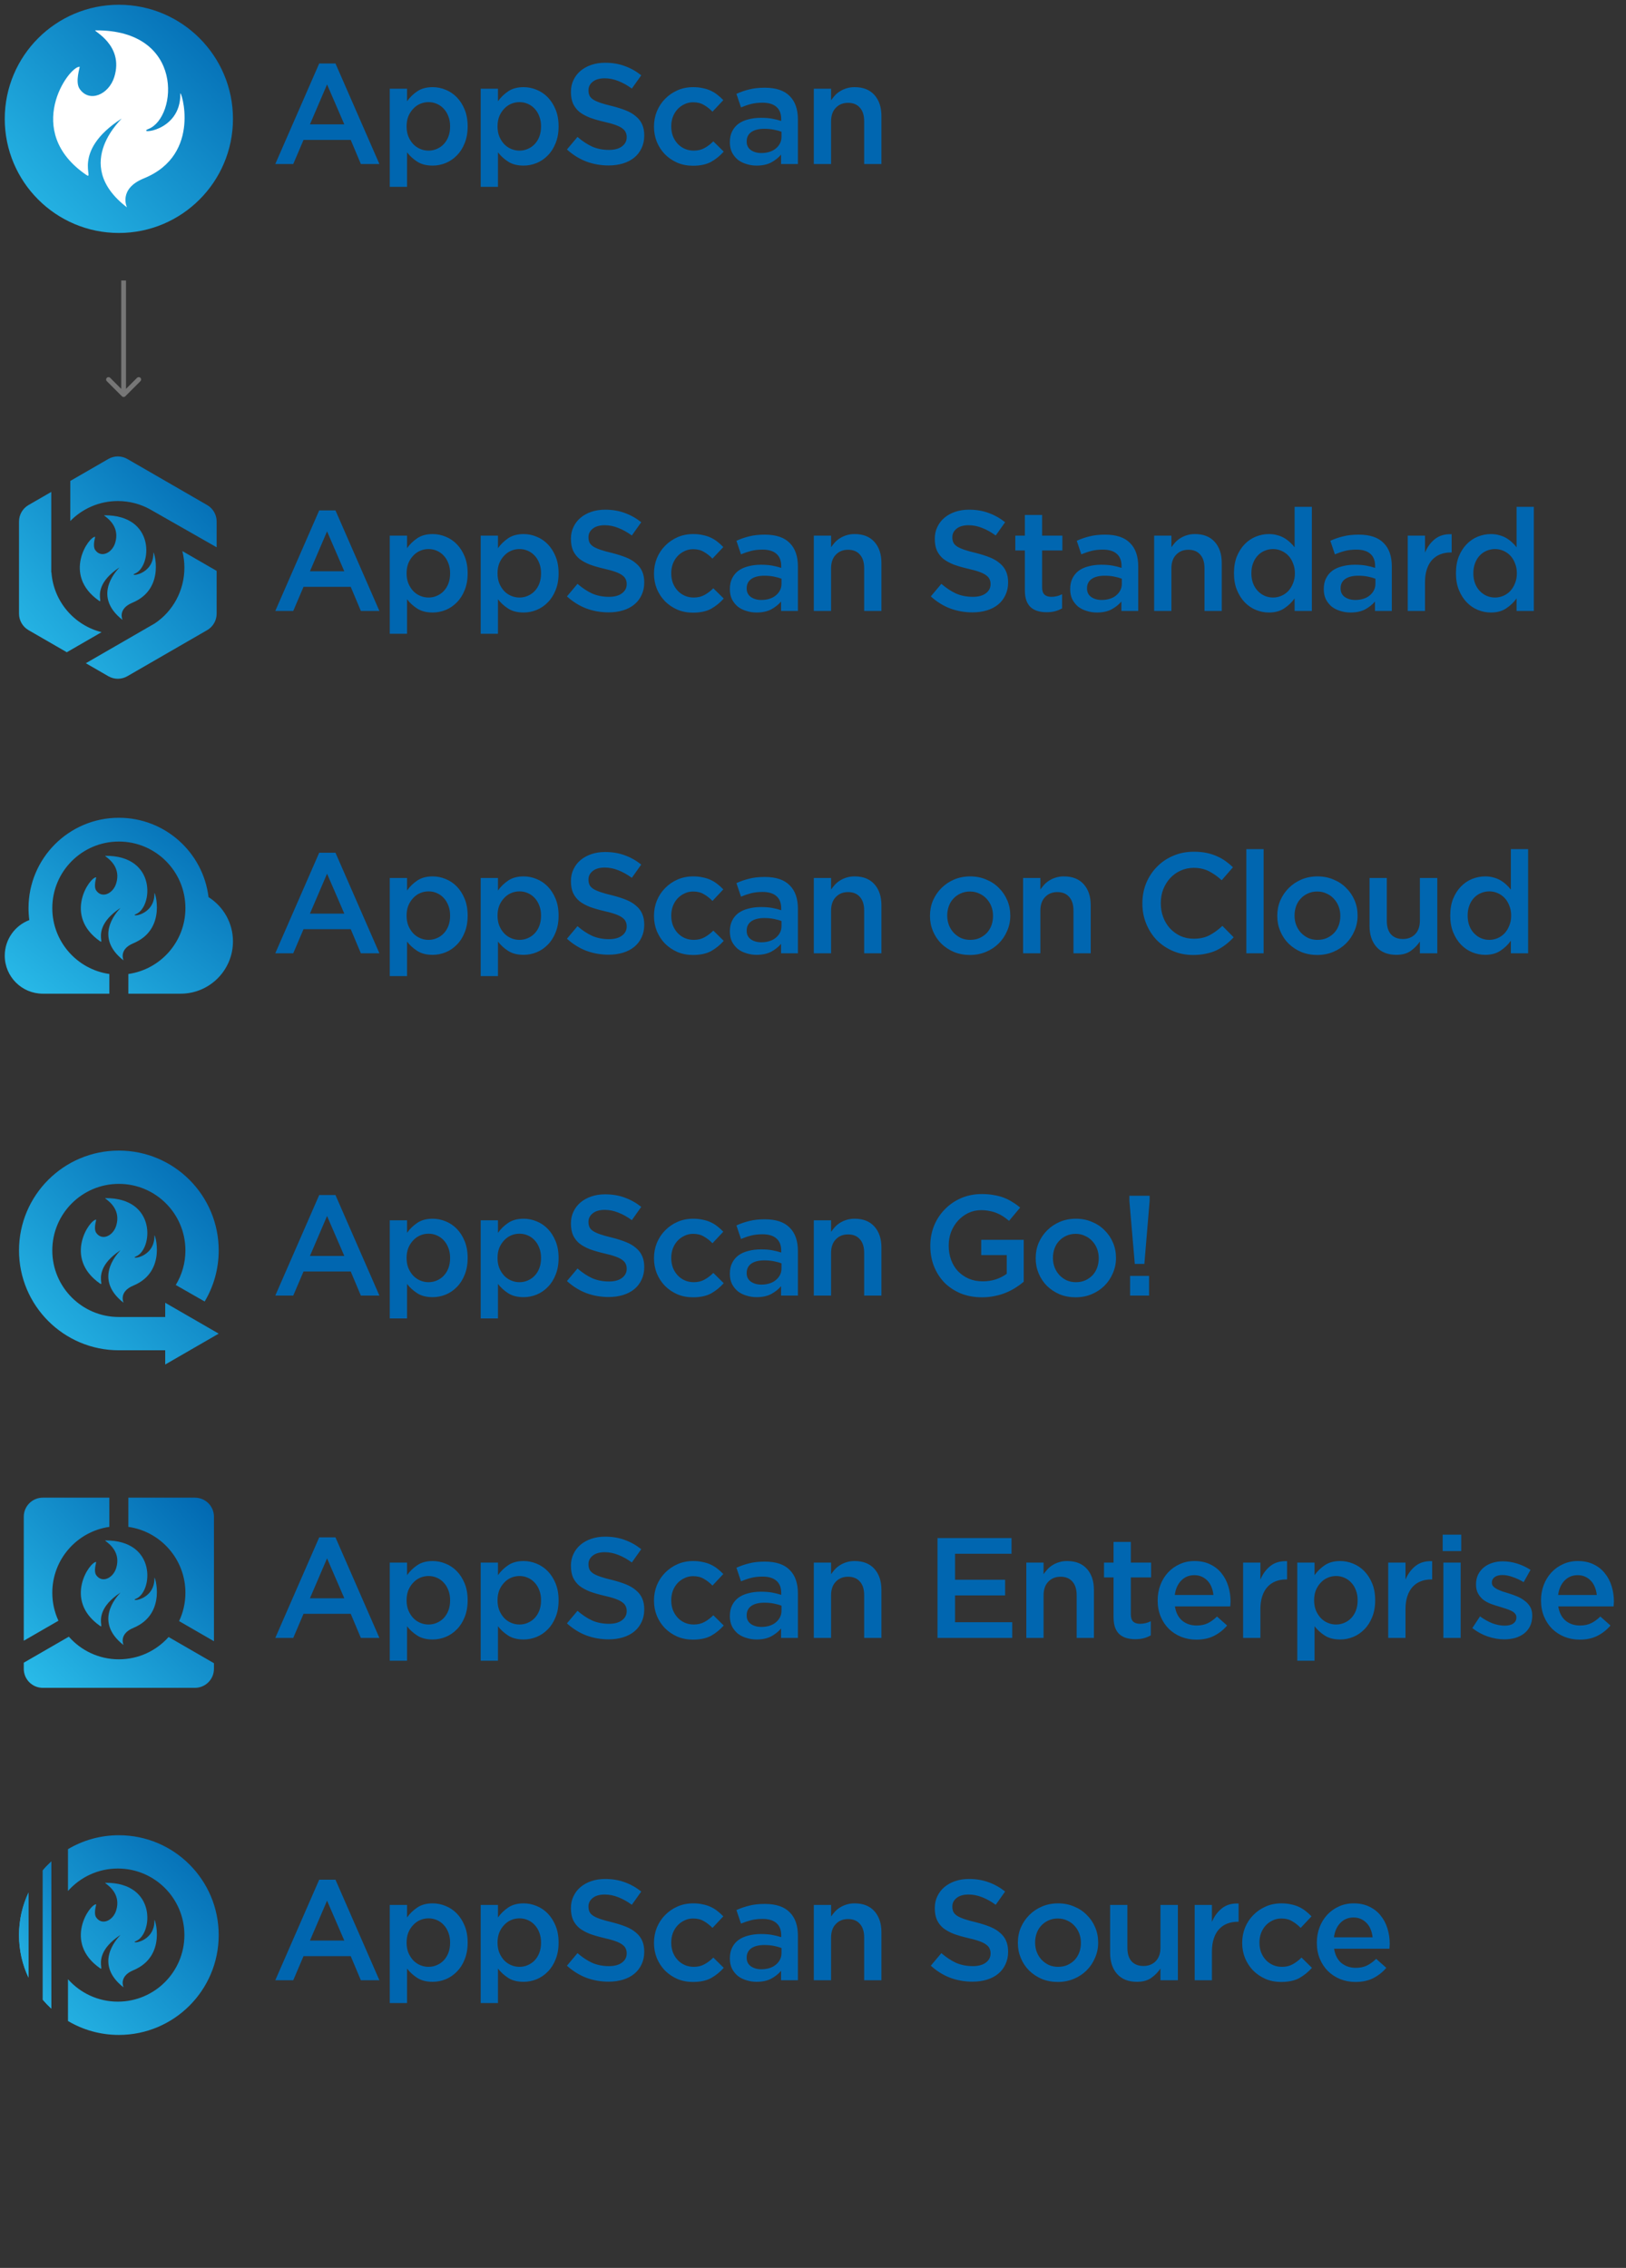 <svg width="342" height="477" viewBox="0 0 342 477" fill="none" xmlns="http://www.w3.org/2000/svg">
<rect x="0" y="0" width="342" height="477" fill="#333333" stroke="none"/>
<path d="M9 393.398C9.561 392.738 10.162 392.114 10.8 391.529V406.338C10.79 406.558 10.785 406.778 10.785 407C10.785 407.222 10.79 407.442 10.8 407.662V422.471C10.162 421.886 9.561 421.262 9 420.602V393.398Z" fill="url(#paint0_linear_273_204)"/>
<path d="M24.785 421C20.612 421 16.865 419.174 14.3 416.278V425.073C17.434 426.933 21.092 428 25 428C36.598 428 46 418.598 46 407C46 395.402 36.598 386 25 386C21.092 386 17.434 387.067 14.3 388.927V397.722C16.865 394.826 20.612 393 24.785 393C32.517 393 38.785 399.268 38.785 407C38.785 414.732 32.517 421 24.785 421Z" fill="url(#paint1_linear_273_204)"/>
<path d="M6 398.044C4.717 400.761 4 403.797 4 407C4 410.203 4.717 413.239 6 415.956V398.044Z" fill="url(#paint2_linear_273_204)"/>
<path d="M25.986 418C25.986 418 24.882 415.709 28.052 414.393C35.249 411.404 32.47 403.135 32.482 403.869C32.558 408.714 26.981 408.914 28.618 408.249C32.118 406.826 33.054 395.909 22.148 396.001C22.058 396.001 22.157 396.077 22.358 396.233C23.13 396.83 25.416 398.597 24.443 401.795C23.778 403.981 21.414 405.039 20.224 403.273C19.773 402.603 20.057 401.343 20.181 400.791C20.218 400.624 20.241 400.521 20.224 400.521C18.881 400.472 13.262 408.527 21.02 413.957C21.344 414.184 21.329 414.053 21.282 413.656C21.164 412.652 20.845 409.944 25.294 406.993C25.355 406.952 25.316 406.996 25.209 407.113C24.404 408.002 19.755 413.134 25.986 418Z" fill="url(#paint3_linear_273_204)"/>
<path d="M9 393.398C9.561 392.738 10.162 392.114 10.8 391.529V406.338C10.79 406.558 10.785 406.778 10.785 407C10.785 407.222 10.79 407.442 10.8 407.662V422.471C10.162 421.886 9.561 421.262 9 420.602V393.398Z" fill="url(#paint4_linear_273_204)"/>
<path d="M6 398.044C4.717 400.761 4 403.797 4 407C4 410.203 4.717 413.239 6 415.956V398.044Z" fill="url(#paint5_linear_273_204)"/>
<path d="M67.14 395.35H70.56L79.8 416.5H75.9L73.77 411.43H63.84L61.68 416.5H57.9L67.14 395.35ZM72.42 408.16L68.79 399.76L65.19 408.16H72.42ZM81.981 400.66H85.611V403.3C86.191 402.48 86.911 401.78 87.771 401.2C88.631 400.62 89.711 400.33 91.011 400.33C91.931 400.33 92.831 400.51 93.711 400.87C94.611 401.23 95.401 401.76 96.081 402.46C96.761 403.16 97.311 404.02 97.731 405.04C98.151 406.06 98.361 407.23 98.361 408.55V408.61C98.361 409.93 98.151 411.1 97.731 412.12C97.331 413.14 96.781 414 96.081 414.7C95.401 415.4 94.621 415.93 93.741 416.29C92.861 416.65 91.951 416.83 91.011 416.83C89.691 416.83 88.601 416.55 87.741 415.99C86.881 415.43 86.171 414.78 85.611 414.04V421.3H81.981V400.66ZM90.141 413.68C90.761 413.68 91.341 413.56 91.881 413.32C92.441 413.08 92.921 412.75 93.321 412.33C93.741 411.89 94.071 411.36 94.311 410.74C94.551 410.1 94.671 409.39 94.671 408.61V408.55C94.671 407.79 94.551 407.1 94.311 406.48C94.071 405.84 93.741 405.3 93.321 404.86C92.921 404.42 92.441 404.08 91.881 403.84C91.341 403.6 90.761 403.48 90.141 403.48C89.521 403.48 88.931 403.6 88.371 403.84C87.811 404.08 87.321 404.43 86.901 404.89C86.481 405.33 86.141 405.86 85.881 406.48C85.641 407.1 85.521 407.79 85.521 408.55V408.61C85.521 409.37 85.641 410.06 85.881 410.68C86.141 411.3 86.481 411.84 86.901 412.3C87.321 412.74 87.811 413.08 88.371 413.32C88.931 413.56 89.521 413.68 90.141 413.68ZM101.108 400.66H104.738V403.3C105.318 402.48 106.038 401.78 106.898 401.2C107.758 400.62 108.838 400.33 110.138 400.33C111.058 400.33 111.958 400.51 112.838 400.87C113.738 401.23 114.528 401.76 115.208 402.46C115.888 403.16 116.438 404.02 116.858 405.04C117.278 406.06 117.488 407.23 117.488 408.55V408.61C117.488 409.93 117.278 411.1 116.858 412.12C116.458 413.14 115.908 414 115.208 414.7C114.528 415.4 113.748 415.93 112.868 416.29C111.988 416.65 111.078 416.83 110.138 416.83C108.818 416.83 107.728 416.55 106.868 415.99C106.008 415.43 105.298 414.78 104.738 414.04V421.3H101.108V400.66ZM109.268 413.68C109.888 413.68 110.468 413.56 111.008 413.32C111.568 413.08 112.048 412.75 112.448 412.33C112.868 411.89 113.198 411.36 113.438 410.74C113.678 410.1 113.798 409.39 113.798 408.61V408.55C113.798 407.79 113.678 407.1 113.438 406.48C113.198 405.84 112.868 405.3 112.448 404.86C112.048 404.42 111.568 404.08 111.008 403.84C110.468 403.6 109.888 403.48 109.268 403.48C108.648 403.48 108.058 403.6 107.498 403.84C106.938 404.08 106.448 404.43 106.028 404.89C105.608 405.33 105.268 405.86 105.008 406.48C104.768 407.1 104.648 407.79 104.648 408.55V408.61C104.648 409.37 104.768 410.06 105.008 410.68C105.268 411.3 105.608 411.84 106.028 412.3C106.448 412.74 106.938 413.08 107.498 413.32C108.058 413.56 108.648 413.68 109.268 413.68ZM128.005 416.8C126.385 416.8 124.835 416.53 123.355 415.99C121.875 415.43 120.505 414.58 119.245 413.44L121.465 410.8C122.485 411.68 123.515 412.36 124.555 412.84C125.615 413.3 126.795 413.53 128.095 413.53C129.235 413.53 130.135 413.29 130.795 412.81C131.475 412.31 131.815 411.67 131.815 410.89V410.83C131.815 410.45 131.745 410.12 131.605 409.84C131.485 409.54 131.245 409.26 130.885 409C130.545 408.74 130.065 408.5 129.445 408.28C128.845 408.06 128.055 407.84 127.075 407.62C125.955 407.36 124.955 407.07 124.075 406.75C123.215 406.41 122.485 406.01 121.885 405.55C121.305 405.07 120.855 404.49 120.535 403.81C120.235 403.13 120.085 402.31 120.085 401.35V401.29C120.085 400.39 120.265 399.57 120.625 398.83C120.985 398.07 121.475 397.43 122.095 396.91C122.735 396.37 123.495 395.95 124.375 395.65C125.255 395.35 126.215 395.2 127.255 395.2C128.795 395.2 130.175 395.43 131.395 395.89C132.635 396.33 133.795 396.98 134.875 397.84L132.895 400.63C131.935 399.93 130.985 399.4 130.045 399.04C129.105 398.66 128.155 398.47 127.195 398.47C126.115 398.47 125.275 398.71 124.675 399.19C124.075 399.67 123.775 400.26 123.775 400.96V401.02C123.775 401.42 123.845 401.78 123.985 402.1C124.125 402.4 124.385 402.68 124.765 402.94C125.145 403.18 125.655 403.41 126.295 403.63C126.935 403.85 127.765 404.08 128.785 404.32C129.885 404.6 130.855 404.91 131.695 405.25C132.535 405.59 133.235 406.01 133.795 406.51C134.375 406.99 134.805 407.56 135.085 408.22C135.365 408.86 135.505 409.61 135.505 410.47V410.53C135.505 411.51 135.315 412.39 134.935 413.17C134.575 413.95 134.065 414.61 133.405 415.15C132.745 415.69 131.955 416.1 131.035 416.38C130.115 416.66 129.105 416.8 128.005 416.8ZM145.745 416.86C144.565 416.86 143.475 416.65 142.475 416.23C141.475 415.79 140.605 415.2 139.865 414.46C139.145 413.72 138.575 412.85 138.155 411.85C137.755 410.85 137.555 409.79 137.555 408.67V408.61C137.555 407.49 137.755 406.43 138.155 405.43C138.575 404.41 139.155 403.53 139.895 402.79C140.635 402.03 141.505 401.43 142.505 400.99C143.505 400.55 144.605 400.33 145.805 400.33C146.545 400.33 147.215 400.4 147.815 400.54C148.435 400.66 148.995 400.84 149.495 401.08C150.015 401.32 150.485 401.61 150.905 401.95C151.345 402.29 151.755 402.66 152.135 403.06L149.855 405.49C149.295 404.91 148.695 404.44 148.055 404.08C147.435 403.7 146.675 403.51 145.775 403.51C145.115 403.51 144.505 403.65 143.945 403.93C143.385 404.19 142.895 404.55 142.475 405.01C142.075 405.45 141.755 405.98 141.515 406.6C141.295 407.22 141.185 407.87 141.185 408.55V408.61C141.185 409.31 141.295 409.97 141.515 410.59C141.755 411.21 142.085 411.75 142.505 412.21C142.925 412.67 143.425 413.03 144.005 413.29C144.585 413.55 145.225 413.68 145.925 413.68C146.785 413.68 147.535 413.5 148.175 413.14C148.835 412.78 149.455 412.31 150.035 411.73L152.225 413.89C151.445 414.77 150.555 415.49 149.555 416.05C148.555 416.59 147.285 416.86 145.745 416.86ZM159.123 416.83C158.383 416.83 157.673 416.72 156.993 416.5C156.313 416.3 155.713 416 155.193 415.6C154.693 415.18 154.283 414.67 153.963 414.07C153.663 413.45 153.513 412.74 153.513 411.94V411.88C153.513 411.02 153.673 410.27 153.993 409.63C154.313 408.99 154.753 408.46 155.313 408.04C155.893 407.62 156.583 407.31 157.383 407.11C158.203 406.89 159.093 406.78 160.053 406.78C160.953 406.78 161.733 406.84 162.393 406.96C163.053 407.08 163.693 407.24 164.313 407.44V407.05C164.313 405.91 163.973 405.05 163.293 404.47C162.633 403.89 161.663 403.6 160.383 403.6C159.483 403.6 158.683 403.69 157.983 403.87C157.283 404.05 156.573 404.29 155.853 404.59L154.893 401.74C155.773 401.34 156.673 401.03 157.593 400.81C158.513 400.57 159.603 400.45 160.863 400.45C163.223 400.45 164.973 401.04 166.113 402.22C166.693 402.8 167.123 403.5 167.403 404.32C167.683 405.14 167.823 406.07 167.823 407.11V416.5H164.283V414.52C163.743 415.16 163.053 415.71 162.213 416.17C161.373 416.61 160.343 416.83 159.123 416.83ZM160.143 414.19C160.743 414.19 161.303 414.11 161.823 413.95C162.343 413.79 162.783 413.56 163.143 413.26C163.523 412.96 163.823 412.6 164.043 412.18C164.263 411.76 164.373 411.3 164.373 410.8V409.72C163.913 409.54 163.373 409.39 162.753 409.27C162.153 409.15 161.493 409.09 160.773 409.09C159.593 409.09 158.673 409.32 158.013 409.78C157.373 410.24 157.053 410.89 157.053 411.73V411.79C157.053 412.55 157.343 413.14 157.923 413.56C158.523 413.98 159.263 414.19 160.143 414.19ZM171.171 400.66H174.801V403.09C175.061 402.73 175.341 402.38 175.641 402.04C175.961 401.7 176.321 401.41 176.721 401.17C177.141 400.91 177.591 400.71 178.071 400.57C178.571 400.41 179.131 400.33 179.751 400.33C181.551 400.33 182.941 400.88 183.921 401.98C184.901 403.08 185.391 404.55 185.391 406.39V416.5H181.761V407.5C181.761 406.26 181.461 405.31 180.861 404.65C180.281 403.97 179.451 403.63 178.371 403.63C177.311 403.63 176.451 403.98 175.791 404.68C175.131 405.36 174.801 406.32 174.801 407.56V416.5H171.171V400.66ZM204.538 416.8C202.918 416.8 201.368 416.53 199.888 415.99C198.408 415.43 197.038 414.58 195.778 413.44L197.998 410.8C199.018 411.68 200.048 412.36 201.088 412.84C202.148 413.3 203.328 413.53 204.628 413.53C205.768 413.53 206.668 413.29 207.328 412.81C208.008 412.31 208.348 411.67 208.348 410.89V410.83C208.348 410.45 208.278 410.12 208.138 409.84C208.018 409.54 207.778 409.26 207.418 409C207.078 408.74 206.598 408.5 205.978 408.28C205.378 408.06 204.588 407.84 203.608 407.62C202.488 407.36 201.488 407.07 200.608 406.75C199.748 406.41 199.018 406.01 198.418 405.55C197.838 405.07 197.388 404.49 197.068 403.81C196.768 403.13 196.618 402.31 196.618 401.35V401.29C196.618 400.39 196.798 399.57 197.158 398.83C197.518 398.07 198.008 397.43 198.628 396.91C199.268 396.37 200.028 395.95 200.908 395.65C201.788 395.35 202.748 395.2 203.788 395.2C205.328 395.2 206.708 395.43 207.928 395.89C209.168 396.33 210.328 396.98 211.408 397.84L209.428 400.63C208.468 399.93 207.518 399.4 206.578 399.04C205.638 398.66 204.688 398.47 203.728 398.47C202.648 398.47 201.808 398.71 201.208 399.19C200.608 399.67 200.308 400.26 200.308 400.96V401.02C200.308 401.42 200.378 401.78 200.518 402.1C200.658 402.4 200.918 402.68 201.298 402.94C201.678 403.18 202.188 403.41 202.828 403.63C203.468 403.85 204.298 404.08 205.318 404.32C206.418 404.6 207.388 404.91 208.228 405.25C209.068 405.59 209.768 406.01 210.328 406.51C210.908 406.99 211.338 407.56 211.618 408.22C211.898 408.86 212.038 409.61 212.038 410.47V410.53C212.038 411.51 211.848 412.39 211.468 413.17C211.108 413.95 210.598 414.61 209.938 415.15C209.278 415.69 208.488 416.1 207.568 416.38C206.648 416.66 205.638 416.8 204.538 416.8ZM222.488 416.86C221.288 416.86 220.168 416.65 219.128 416.23C218.108 415.79 217.218 415.2 216.458 414.46C215.718 413.72 215.138 412.85 214.718 411.85C214.298 410.85 214.088 409.79 214.088 408.67V408.61C214.088 407.47 214.298 406.4 214.718 405.4C215.158 404.4 215.748 403.53 216.488 402.79C217.248 402.03 218.138 401.43 219.158 400.99C220.198 400.55 221.328 400.33 222.548 400.33C223.768 400.33 224.888 400.55 225.908 400.99C226.948 401.41 227.838 402 228.578 402.76C229.338 403.5 229.928 404.37 230.348 405.37C230.768 406.35 230.978 407.41 230.978 408.55V408.61C230.978 409.73 230.758 410.79 230.318 411.79C229.898 412.79 229.308 413.67 228.548 414.43C227.808 415.17 226.918 415.76 225.878 416.2C224.838 416.64 223.708 416.86 222.488 416.86ZM222.548 413.68C223.288 413.68 223.948 413.55 224.528 413.29C225.128 413.01 225.638 412.65 226.058 412.21C226.478 411.75 226.798 411.22 227.018 410.62C227.238 410 227.348 409.35 227.348 408.67V408.61C227.348 407.91 227.228 407.25 226.988 406.63C226.748 406.01 226.408 405.47 225.968 405.01C225.548 404.55 225.038 404.19 224.438 403.93C223.858 403.65 223.208 403.51 222.488 403.51C221.768 403.51 221.108 403.65 220.508 403.93C219.928 404.19 219.428 404.55 219.008 405.01C218.588 405.45 218.268 405.98 218.048 406.6C217.828 407.22 217.718 407.87 217.718 408.55V408.61C217.718 409.31 217.838 409.97 218.078 410.59C218.318 411.19 218.648 411.72 219.068 412.18C219.508 412.64 220.018 413.01 220.598 413.29C221.198 413.55 221.848 413.68 222.548 413.68ZM239.135 416.83C237.335 416.83 235.945 416.28 234.965 415.18C233.985 414.08 233.495 412.6 233.495 410.74V400.66H237.125V409.66C237.125 410.9 237.415 411.85 237.995 412.51C238.595 413.17 239.435 413.5 240.515 413.5C241.575 413.5 242.435 413.16 243.095 412.48C243.755 411.8 244.085 410.84 244.085 409.6V400.66H247.745V416.5H244.085V414.04C243.565 414.8 242.915 415.46 242.135 416.02C241.355 416.56 240.355 416.83 239.135 416.83ZM251.278 400.66H254.908V404.23C255.408 403.03 256.118 402.07 257.038 401.35C257.958 400.63 259.118 400.3 260.518 400.36V404.2H260.308C259.508 404.2 258.778 404.33 258.118 404.59C257.458 404.85 256.888 405.24 256.408 405.76C255.928 406.28 255.558 406.94 255.298 407.74C255.038 408.52 254.908 409.43 254.908 410.47V416.5H251.278V400.66ZM269.463 416.86C268.283 416.86 267.193 416.65 266.193 416.23C265.193 415.79 264.323 415.2 263.583 414.46C262.863 413.72 262.293 412.85 261.873 411.85C261.473 410.85 261.273 409.79 261.273 408.67V408.61C261.273 407.49 261.473 406.43 261.873 405.43C262.293 404.41 262.873 403.53 263.613 402.79C264.353 402.03 265.223 401.43 266.223 400.99C267.223 400.55 268.323 400.33 269.523 400.33C270.263 400.33 270.933 400.4 271.533 400.54C272.153 400.66 272.713 400.84 273.213 401.08C273.733 401.32 274.203 401.61 274.623 401.95C275.063 402.29 275.473 402.66 275.853 403.06L273.573 405.49C273.013 404.91 272.413 404.44 271.773 404.08C271.153 403.7 270.393 403.51 269.493 403.51C268.833 403.51 268.223 403.65 267.663 403.93C267.103 404.19 266.613 404.55 266.193 405.01C265.793 405.45 265.473 405.98 265.233 406.6C265.013 407.22 264.903 407.87 264.903 408.55V408.61C264.903 409.31 265.013 409.97 265.233 410.59C265.473 411.21 265.803 411.75 266.223 412.21C266.643 412.67 267.143 413.03 267.723 413.29C268.303 413.55 268.943 413.68 269.643 413.68C270.503 413.68 271.253 413.5 271.893 413.14C272.553 412.78 273.173 412.31 273.753 411.73L275.943 413.89C275.163 414.77 274.273 415.49 273.273 416.05C272.273 416.59 271.003 416.86 269.463 416.86ZM285.103 416.86C283.963 416.86 282.893 416.66 281.893 416.26C280.913 415.86 280.053 415.3 279.312 414.58C278.593 413.86 278.023 413 277.603 412C277.183 410.98 276.973 409.86 276.973 408.64V408.58C276.973 407.44 277.163 406.37 277.542 405.37C277.923 404.37 278.453 403.5 279.133 402.76C279.833 402 280.653 401.41 281.593 400.99C282.533 400.55 283.573 400.33 284.713 400.33C285.973 400.33 287.073 400.56 288.013 401.02C288.973 401.48 289.763 402.1 290.383 402.88C291.023 403.66 291.503 404.57 291.823 405.61C292.143 406.63 292.303 407.71 292.303 408.85C292.303 409.01 292.293 409.18 292.273 409.36C292.273 409.52 292.263 409.69 292.243 409.87H280.603C280.803 411.17 281.313 412.17 282.133 412.87C282.973 413.55 283.983 413.89 285.163 413.89C286.063 413.89 286.843 413.73 287.503 413.41C288.163 413.09 288.813 412.62 289.453 412L291.583 413.89C290.823 414.79 289.913 415.51 288.853 416.05C287.813 416.59 286.563 416.86 285.103 416.86ZM288.703 407.47C288.643 406.89 288.513 406.35 288.313 405.85C288.113 405.33 287.843 404.89 287.503 404.53C287.163 404.15 286.753 403.85 286.273 403.63C285.813 403.41 285.283 403.3 284.683 403.3C283.563 403.3 282.633 403.69 281.893 404.47C281.173 405.23 280.733 406.23 280.573 407.47H288.703Z" fill="#0066B0"/>
<path d="M9 209C4.582 209 1 205.418 1 201C1 197.58 3.146 194.661 6.165 193.517C6.056 192.693 6 191.853 6 191C6 180.507 14.507 172 25 172C34.711 172 42.721 179.286 43.861 188.69C46.949 190.638 49 194.079 49 198C49 204.075 44.075 209 38 209H27V204.858C33.785 203.888 39 198.053 39 191C39 183.268 32.732 177 25 177C17.268 177 11 183.268 11 191C11 198.053 16.215 203.888 23 204.858V209H9Z" fill="url(#paint6_linear_273_204)"/>
<path d="M28.052 198.393C24.882 199.709 25.986 202 25.986 202C19.755 197.134 24.404 192.002 25.209 191.113C25.316 190.995 25.355 190.952 25.294 190.993C20.845 193.944 21.164 196.652 21.282 197.656C21.329 198.053 21.344 198.184 21.02 197.957C13.262 192.527 18.881 184.472 20.224 184.521C20.241 184.521 20.218 184.623 20.181 184.791C20.057 185.342 19.773 186.603 20.224 187.273C21.414 189.039 23.778 187.981 24.443 185.795C25.416 182.597 23.13 180.83 22.358 180.233C22.157 180.077 22.058 180.001 22.148 180.001C33.054 179.909 32.118 190.826 28.618 192.249C26.981 192.914 32.558 192.714 32.482 187.869C32.47 187.135 35.249 195.404 28.052 198.393Z" fill="url(#paint7_linear_273_204)"/>
<path d="M67.14 179.35H70.56L79.8 200.5H75.9L73.77 195.43H63.84L61.68 200.5H57.9L67.14 179.35ZM72.42 192.16L68.79 183.76L65.19 192.16H72.42ZM81.981 184.66H85.611V187.3C86.191 186.48 86.911 185.78 87.771 185.2C88.631 184.62 89.711 184.33 91.011 184.33C91.931 184.33 92.831 184.51 93.711 184.87C94.611 185.23 95.401 185.76 96.081 186.46C96.761 187.16 97.311 188.02 97.731 189.04C98.151 190.06 98.361 191.23 98.361 192.55V192.61C98.361 193.93 98.151 195.1 97.731 196.12C97.331 197.14 96.781 198 96.081 198.7C95.401 199.4 94.621 199.93 93.741 200.29C92.861 200.65 91.951 200.83 91.011 200.83C89.691 200.83 88.601 200.55 87.741 199.99C86.881 199.43 86.171 198.78 85.611 198.04V205.3H81.981V184.66ZM90.141 197.68C90.761 197.68 91.341 197.56 91.881 197.32C92.441 197.08 92.921 196.75 93.321 196.33C93.741 195.89 94.071 195.36 94.311 194.74C94.551 194.1 94.671 193.39 94.671 192.61V192.55C94.671 191.79 94.551 191.1 94.311 190.48C94.071 189.84 93.741 189.3 93.321 188.86C92.921 188.42 92.441 188.08 91.881 187.84C91.341 187.6 90.761 187.48 90.141 187.48C89.521 187.48 88.931 187.6 88.371 187.84C87.811 188.08 87.321 188.43 86.901 188.89C86.481 189.33 86.141 189.86 85.881 190.48C85.641 191.1 85.521 191.79 85.521 192.55V192.61C85.521 193.37 85.641 194.06 85.881 194.68C86.141 195.3 86.481 195.84 86.901 196.3C87.321 196.74 87.811 197.08 88.371 197.32C88.931 197.56 89.521 197.68 90.141 197.68ZM101.108 184.66H104.738V187.3C105.318 186.48 106.038 185.78 106.898 185.2C107.758 184.62 108.838 184.33 110.138 184.33C111.058 184.33 111.958 184.51 112.838 184.87C113.738 185.23 114.528 185.76 115.208 186.46C115.888 187.16 116.438 188.02 116.858 189.04C117.278 190.06 117.488 191.23 117.488 192.55V192.61C117.488 193.93 117.278 195.1 116.858 196.12C116.458 197.14 115.908 198 115.208 198.7C114.528 199.4 113.748 199.93 112.868 200.29C111.988 200.65 111.078 200.83 110.138 200.83C108.818 200.83 107.728 200.55 106.868 199.99C106.008 199.43 105.298 198.78 104.738 198.04V205.3H101.108V184.66ZM109.268 197.68C109.888 197.68 110.468 197.56 111.008 197.32C111.568 197.08 112.048 196.75 112.448 196.33C112.868 195.89 113.198 195.36 113.438 194.74C113.678 194.1 113.798 193.39 113.798 192.61V192.55C113.798 191.79 113.678 191.1 113.438 190.48C113.198 189.84 112.868 189.3 112.448 188.86C112.048 188.42 111.568 188.08 111.008 187.84C110.468 187.6 109.888 187.48 109.268 187.48C108.648 187.48 108.058 187.6 107.498 187.84C106.938 188.08 106.448 188.43 106.028 188.89C105.608 189.33 105.268 189.86 105.008 190.48C104.768 191.1 104.648 191.79 104.648 192.55V192.61C104.648 193.37 104.768 194.06 105.008 194.68C105.268 195.3 105.608 195.84 106.028 196.3C106.448 196.74 106.938 197.08 107.498 197.32C108.058 197.56 108.648 197.68 109.268 197.68ZM128.005 200.8C126.385 200.8 124.835 200.53 123.355 199.99C121.875 199.43 120.505 198.58 119.245 197.44L121.465 194.8C122.485 195.68 123.515 196.36 124.555 196.84C125.615 197.3 126.795 197.53 128.095 197.53C129.235 197.53 130.135 197.29 130.795 196.81C131.475 196.31 131.815 195.67 131.815 194.89V194.83C131.815 194.45 131.745 194.12 131.605 193.84C131.485 193.54 131.245 193.26 130.885 193C130.545 192.74 130.065 192.5 129.445 192.28C128.845 192.06 128.055 191.84 127.075 191.62C125.955 191.36 124.955 191.07 124.075 190.75C123.215 190.41 122.485 190.01 121.885 189.55C121.305 189.07 120.855 188.49 120.535 187.81C120.235 187.13 120.085 186.31 120.085 185.35V185.29C120.085 184.39 120.265 183.57 120.625 182.83C120.985 182.07 121.475 181.43 122.095 180.91C122.735 180.37 123.495 179.95 124.375 179.65C125.255 179.35 126.215 179.2 127.255 179.2C128.795 179.2 130.175 179.43 131.395 179.89C132.635 180.33 133.795 180.98 134.875 181.84L132.895 184.63C131.935 183.93 130.985 183.4 130.045 183.04C129.105 182.66 128.155 182.47 127.195 182.47C126.115 182.47 125.275 182.71 124.675 183.19C124.075 183.67 123.775 184.26 123.775 184.96V185.02C123.775 185.42 123.845 185.78 123.985 186.1C124.125 186.4 124.385 186.68 124.765 186.94C125.145 187.18 125.655 187.41 126.295 187.63C126.935 187.85 127.765 188.08 128.785 188.32C129.885 188.6 130.855 188.91 131.695 189.25C132.535 189.59 133.235 190.01 133.795 190.51C134.375 190.99 134.805 191.56 135.085 192.22C135.365 192.86 135.505 193.61 135.505 194.47V194.53C135.505 195.51 135.315 196.39 134.935 197.17C134.575 197.95 134.065 198.61 133.405 199.15C132.745 199.69 131.955 200.1 131.035 200.38C130.115 200.66 129.105 200.8 128.005 200.8ZM145.745 200.86C144.565 200.86 143.475 200.65 142.475 200.23C141.475 199.79 140.605 199.2 139.865 198.46C139.145 197.72 138.575 196.85 138.155 195.85C137.755 194.85 137.555 193.79 137.555 192.67V192.61C137.555 191.49 137.755 190.43 138.155 189.43C138.575 188.41 139.155 187.53 139.895 186.79C140.635 186.03 141.505 185.43 142.505 184.99C143.505 184.55 144.605 184.33 145.805 184.33C146.545 184.33 147.215 184.4 147.815 184.54C148.435 184.66 148.995 184.84 149.495 185.08C150.015 185.32 150.485 185.61 150.905 185.95C151.345 186.29 151.755 186.66 152.135 187.06L149.855 189.49C149.295 188.91 148.695 188.44 148.055 188.08C147.435 187.7 146.675 187.51 145.775 187.51C145.115 187.51 144.505 187.65 143.945 187.93C143.385 188.19 142.895 188.55 142.475 189.01C142.075 189.45 141.755 189.98 141.515 190.6C141.295 191.22 141.185 191.87 141.185 192.55V192.61C141.185 193.31 141.295 193.97 141.515 194.59C141.755 195.21 142.085 195.75 142.505 196.21C142.925 196.67 143.425 197.03 144.005 197.29C144.585 197.55 145.225 197.68 145.925 197.68C146.785 197.68 147.535 197.5 148.175 197.14C148.835 196.78 149.455 196.31 150.035 195.73L152.225 197.89C151.445 198.77 150.555 199.49 149.555 200.05C148.555 200.59 147.285 200.86 145.745 200.86ZM159.123 200.83C158.383 200.83 157.673 200.72 156.993 200.5C156.313 200.3 155.713 200 155.193 199.6C154.693 199.18 154.283 198.67 153.963 198.07C153.663 197.45 153.513 196.74 153.513 195.94V195.88C153.513 195.02 153.673 194.27 153.993 193.63C154.313 192.99 154.753 192.46 155.313 192.04C155.893 191.62 156.583 191.31 157.383 191.11C158.203 190.89 159.093 190.78 160.053 190.78C160.953 190.78 161.733 190.84 162.393 190.96C163.053 191.08 163.693 191.24 164.313 191.44V191.05C164.313 189.91 163.973 189.05 163.293 188.47C162.633 187.89 161.663 187.6 160.383 187.6C159.483 187.6 158.683 187.69 157.983 187.87C157.283 188.05 156.573 188.29 155.853 188.59L154.893 185.74C155.773 185.34 156.673 185.03 157.593 184.81C158.513 184.57 159.603 184.45 160.863 184.45C163.223 184.45 164.973 185.04 166.113 186.22C166.693 186.8 167.123 187.5 167.403 188.32C167.683 189.14 167.823 190.07 167.823 191.11V200.5H164.283V198.52C163.743 199.16 163.053 199.71 162.213 200.17C161.373 200.61 160.343 200.83 159.123 200.83ZM160.143 198.19C160.743 198.19 161.303 198.11 161.823 197.95C162.343 197.79 162.783 197.56 163.143 197.26C163.523 196.96 163.823 196.6 164.043 196.18C164.263 195.76 164.373 195.3 164.373 194.8V193.72C163.913 193.54 163.373 193.39 162.753 193.27C162.153 193.15 161.493 193.09 160.773 193.09C159.593 193.09 158.673 193.32 158.013 193.78C157.373 194.24 157.053 194.89 157.053 195.73V195.79C157.053 196.55 157.343 197.14 157.923 197.56C158.523 197.98 159.263 198.19 160.143 198.19ZM171.171 184.66H174.801V187.09C175.061 186.73 175.341 186.38 175.641 186.04C175.961 185.7 176.321 185.41 176.721 185.17C177.141 184.91 177.591 184.71 178.071 184.57C178.571 184.41 179.131 184.33 179.751 184.33C181.551 184.33 182.941 184.88 183.921 185.98C184.901 187.08 185.391 188.55 185.391 190.39V200.5H181.761V191.5C181.761 190.26 181.461 189.31 180.861 188.65C180.281 187.97 179.451 187.63 178.371 187.63C177.311 187.63 176.451 187.98 175.791 188.68C175.131 189.36 174.801 190.32 174.801 191.56V200.5H171.171V184.66ZM204.005 200.86C202.805 200.86 201.685 200.65 200.645 200.23C199.625 199.79 198.735 199.2 197.975 198.46C197.235 197.72 196.655 196.85 196.235 195.85C195.815 194.85 195.605 193.79 195.605 192.67V192.61C195.605 191.47 195.815 190.4 196.235 189.4C196.675 188.4 197.265 187.53 198.005 186.79C198.765 186.03 199.655 185.43 200.675 184.99C201.715 184.55 202.845 184.33 204.065 184.33C205.285 184.33 206.405 184.55 207.425 184.99C208.465 185.41 209.355 186 210.095 186.76C210.855 187.5 211.445 188.37 211.865 189.37C212.285 190.35 212.495 191.41 212.495 192.55V192.61C212.495 193.73 212.275 194.79 211.835 195.79C211.415 196.79 210.825 197.67 210.065 198.43C209.325 199.17 208.435 199.76 207.395 200.2C206.355 200.64 205.225 200.86 204.005 200.86ZM204.065 197.68C204.805 197.68 205.465 197.55 206.045 197.29C206.645 197.01 207.155 196.65 207.575 196.21C207.995 195.75 208.315 195.22 208.535 194.62C208.755 194 208.865 193.35 208.865 192.67V192.61C208.865 191.91 208.745 191.25 208.505 190.63C208.265 190.01 207.925 189.47 207.485 189.01C207.065 188.55 206.555 188.19 205.955 187.93C205.375 187.65 204.725 187.51 204.005 187.51C203.285 187.51 202.625 187.65 202.025 187.93C201.445 188.19 200.945 188.55 200.525 189.01C200.105 189.45 199.785 189.98 199.565 190.6C199.345 191.22 199.235 191.87 199.235 192.55V192.61C199.235 193.31 199.355 193.97 199.595 194.59C199.835 195.19 200.165 195.72 200.585 196.18C201.025 196.64 201.535 197.01 202.115 197.29C202.715 197.55 203.365 197.68 204.065 197.68ZM215.192 184.66H218.822V187.09C219.082 186.73 219.362 186.38 219.662 186.04C219.982 185.7 220.342 185.41 220.742 185.17C221.162 184.91 221.612 184.71 222.092 184.57C222.592 184.41 223.152 184.33 223.772 184.33C225.572 184.33 226.962 184.88 227.942 185.98C228.922 187.08 229.412 188.55 229.412 190.39V200.5H225.782V191.5C225.782 190.26 225.482 189.31 224.882 188.65C224.302 187.97 223.472 187.63 222.392 187.63C221.332 187.63 220.472 187.98 219.812 188.68C219.152 189.36 218.822 190.32 218.822 191.56V200.5H215.192V184.66ZM250.96 200.86C249.42 200.86 248 200.58 246.7 200.02C245.4 199.46 244.27 198.7 243.31 197.74C242.37 196.76 241.63 195.61 241.09 194.29C240.55 192.97 240.28 191.56 240.28 190.06V190C240.28 188.5 240.54 187.1 241.06 185.8C241.6 184.48 242.35 183.33 243.31 182.35C244.27 181.35 245.41 180.57 246.73 180.01C248.05 179.43 249.51 179.14 251.11 179.14C252.07 179.14 252.94 179.22 253.72 179.38C254.52 179.54 255.25 179.77 255.91 180.07C256.57 180.35 257.18 180.69 257.74 181.09C258.3 181.49 258.83 181.93 259.33 182.41L256.96 185.14C256.12 184.36 255.23 183.73 254.29 183.25C253.35 182.77 252.28 182.53 251.08 182.53C250.08 182.53 249.15 182.73 248.29 183.13C247.45 183.51 246.72 184.04 246.1 184.72C245.5 185.38 245.02 186.16 244.66 187.06C244.32 187.96 244.15 188.92 244.15 189.94V190C244.15 191.02 244.32 191.99 244.66 192.91C245 193.81 245.48 194.6 246.1 195.28C246.72 195.94 247.45 196.47 248.29 196.87C249.15 197.25 250.08 197.44 251.08 197.44C252.36 197.44 253.46 197.2 254.38 196.72C255.3 196.24 256.21 195.58 257.11 194.74L259.48 197.14C258.94 197.72 258.37 198.24 257.77 198.7C257.19 199.14 256.56 199.53 255.88 199.87C255.2 200.19 254.45 200.43 253.63 200.59C252.83 200.77 251.94 200.86 250.96 200.86ZM262.148 178.6H265.778V200.5H262.148V178.6ZM277.052 200.86C275.852 200.86 274.732 200.65 273.692 200.23C272.672 199.79 271.782 199.2 271.022 198.46C270.282 197.72 269.702 196.85 269.282 195.85C268.862 194.85 268.652 193.79 268.652 192.67V192.61C268.652 191.47 268.862 190.4 269.282 189.4C269.722 188.4 270.312 187.53 271.052 186.79C271.812 186.03 272.702 185.43 273.722 184.99C274.762 184.55 275.892 184.33 277.112 184.33C278.332 184.33 279.452 184.55 280.472 184.99C281.512 185.41 282.402 186 283.142 186.76C283.902 187.5 284.492 188.37 284.912 189.37C285.332 190.35 285.542 191.41 285.542 192.55V192.61C285.542 193.73 285.322 194.79 284.882 195.79C284.462 196.79 283.872 197.67 283.112 198.43C282.372 199.17 281.482 199.76 280.442 200.2C279.402 200.64 278.272 200.86 277.052 200.86ZM277.112 197.68C277.852 197.68 278.512 197.55 279.092 197.29C279.692 197.01 280.202 196.65 280.622 196.21C281.042 195.75 281.362 195.22 281.582 194.62C281.802 194 281.912 193.35 281.912 192.67V192.61C281.912 191.91 281.792 191.25 281.552 190.63C281.312 190.01 280.972 189.47 280.532 189.01C280.112 188.55 279.602 188.19 279.002 187.93C278.422 187.65 277.772 187.51 277.052 187.51C276.332 187.51 275.672 187.65 275.072 187.93C274.492 188.19 273.992 188.55 273.572 189.01C273.152 189.45 272.832 189.98 272.612 190.6C272.392 191.22 272.282 191.87 272.282 192.55V192.61C272.282 193.31 272.402 193.97 272.642 194.59C272.882 195.19 273.212 195.72 273.632 196.18C274.072 196.64 274.582 197.01 275.162 197.29C275.762 197.55 276.412 197.68 277.112 197.68ZM293.699 200.83C291.899 200.83 290.509 200.28 289.529 199.18C288.549 198.08 288.059 196.6 288.059 194.74V184.66H291.689V193.66C291.689 194.9 291.979 195.85 292.559 196.51C293.159 197.17 293.999 197.5 295.079 197.5C296.139 197.5 296.999 197.16 297.659 196.48C298.319 195.8 298.649 194.84 298.649 193.6V184.66H302.309V200.5H298.649V198.04C298.129 198.8 297.479 199.46 296.699 200.02C295.919 200.56 294.919 200.83 293.699 200.83ZM312.382 200.83C311.443 200.83 310.533 200.65 309.653 200.29C308.773 199.93 307.993 199.4 307.312 198.7C306.633 198 306.083 197.14 305.663 196.12C305.243 195.1 305.033 193.93 305.033 192.61V192.55C305.033 191.23 305.233 190.06 305.633 189.04C306.053 188.02 306.603 187.16 307.283 186.46C307.963 185.76 308.743 185.23 309.623 184.87C310.523 184.51 311.443 184.33 312.382 184.33C313.043 184.33 313.633 184.41 314.153 184.57C314.693 184.71 315.183 184.91 315.623 185.17C316.063 185.43 316.463 185.73 316.823 186.07C317.183 186.39 317.503 186.74 317.783 187.12V178.6H321.413V200.5H317.783V197.86C317.203 198.68 316.473 199.38 315.593 199.96C314.733 200.54 313.663 200.83 312.382 200.83ZM313.253 197.68C313.853 197.68 314.433 197.56 314.993 197.32C315.553 197.08 316.043 196.74 316.463 196.3C316.883 195.84 317.213 195.3 317.453 194.68C317.713 194.06 317.843 193.37 317.843 192.61V192.55C317.843 191.79 317.713 191.1 317.453 190.48C317.213 189.84 316.883 189.3 316.463 188.86C316.043 188.42 315.553 188.08 314.993 187.84C314.433 187.6 313.853 187.48 313.253 187.48C312.633 187.48 312.043 187.6 311.482 187.84C310.943 188.06 310.463 188.39 310.043 188.83C309.623 189.27 309.293 189.81 309.053 190.45C308.813 191.07 308.693 191.77 308.693 192.55V192.61C308.693 193.37 308.813 194.07 309.053 194.71C309.293 195.33 309.623 195.86 310.043 196.3C310.463 196.74 310.943 197.08 311.482 197.32C312.043 197.56 312.633 197.68 313.253 197.68Z" fill="#0066B0"/>
<path d="M28.052 342.393C24.882 343.709 25.986 346 25.986 346C19.755 341.134 24.404 336.002 25.209 335.113C25.316 334.995 25.355 334.952 25.294 334.993C20.845 337.944 21.164 340.652 21.282 341.656C21.329 342.053 21.344 342.184 21.02 341.957C13.262 336.527 18.881 328.472 20.224 328.521C20.241 328.521 20.218 328.623 20.181 328.791C20.057 329.342 19.773 330.603 20.224 331.273C21.414 333.039 23.778 331.981 24.443 329.795C25.416 326.597 23.13 324.83 22.358 324.233C22.157 324.077 22.058 324.001 22.148 324.001C33.054 323.909 32.118 334.826 28.618 336.249C26.981 336.914 32.558 336.714 32.482 331.869C32.47 331.135 35.249 339.404 28.052 342.393Z" fill="url(#paint8_linear_273_204)"/>
<path d="M23 321.142C16.215 322.112 11 327.947 11 335C11 337.101 11.463 339.093 12.292 340.882L5 345.091V319C5 316.791 6.791 315 9 315H23V321.142Z" fill="url(#paint9_linear_273_204)"/>
<path d="M27 321.142C33.785 322.112 39 327.947 39 335C39 337.133 38.523 339.155 37.67 340.964L45 345.196V319C45 316.791 43.209 315 41 315H27V321.142Z" fill="url(#paint10_linear_273_204)"/>
<path d="M45 349.815L35.459 344.307C32.895 347.186 29.159 349 25 349C20.808 349 17.045 347.157 14.48 344.237L5 349.71V351C5 353.209 6.791 355 9 355H41C43.209 355 45 353.209 45 351V349.815Z" fill="url(#paint11_linear_273_204)"/>
<path d="M67.14 323.35H70.56L79.8 344.5H75.9L73.77 339.43H63.84L61.68 344.5H57.9L67.14 323.35ZM72.42 336.16L68.79 327.76L65.19 336.16H72.42ZM81.981 328.66H85.611V331.3C86.191 330.48 86.911 329.78 87.771 329.2C88.631 328.62 89.711 328.33 91.011 328.33C91.931 328.33 92.831 328.51 93.711 328.87C94.611 329.23 95.401 329.76 96.081 330.46C96.761 331.16 97.311 332.02 97.731 333.04C98.151 334.06 98.361 335.23 98.361 336.55V336.61C98.361 337.93 98.151 339.1 97.731 340.12C97.331 341.14 96.781 342 96.081 342.7C95.401 343.4 94.621 343.93 93.741 344.29C92.861 344.65 91.951 344.83 91.011 344.83C89.691 344.83 88.601 344.55 87.741 343.99C86.881 343.43 86.171 342.78 85.611 342.04V349.3H81.981V328.66ZM90.141 341.68C90.761 341.68 91.341 341.56 91.881 341.32C92.441 341.08 92.921 340.75 93.321 340.33C93.741 339.89 94.071 339.36 94.311 338.74C94.551 338.1 94.671 337.39 94.671 336.61V336.55C94.671 335.79 94.551 335.1 94.311 334.48C94.071 333.84 93.741 333.3 93.321 332.86C92.921 332.42 92.441 332.08 91.881 331.84C91.341 331.6 90.761 331.48 90.141 331.48C89.521 331.48 88.931 331.6 88.371 331.84C87.811 332.08 87.321 332.43 86.901 332.89C86.481 333.33 86.141 333.86 85.881 334.48C85.641 335.1 85.521 335.79 85.521 336.55V336.61C85.521 337.37 85.641 338.06 85.881 338.68C86.141 339.3 86.481 339.84 86.901 340.3C87.321 340.74 87.811 341.08 88.371 341.32C88.931 341.56 89.521 341.68 90.141 341.68ZM101.108 328.66H104.738V331.3C105.318 330.48 106.038 329.78 106.898 329.2C107.758 328.62 108.838 328.33 110.138 328.33C111.058 328.33 111.958 328.51 112.838 328.87C113.738 329.23 114.528 329.76 115.208 330.46C115.888 331.16 116.438 332.02 116.858 333.04C117.278 334.06 117.488 335.23 117.488 336.55V336.61C117.488 337.93 117.278 339.1 116.858 340.12C116.458 341.14 115.908 342 115.208 342.7C114.528 343.4 113.748 343.93 112.868 344.29C111.988 344.65 111.078 344.83 110.138 344.83C108.818 344.83 107.728 344.55 106.868 343.99C106.008 343.43 105.298 342.78 104.738 342.04V349.3H101.108V328.66ZM109.268 341.68C109.888 341.68 110.468 341.56 111.008 341.32C111.568 341.08 112.048 340.75 112.448 340.33C112.868 339.89 113.198 339.36 113.438 338.74C113.678 338.1 113.798 337.39 113.798 336.61V336.55C113.798 335.79 113.678 335.1 113.438 334.48C113.198 333.84 112.868 333.3 112.448 332.86C112.048 332.42 111.568 332.08 111.008 331.84C110.468 331.6 109.888 331.48 109.268 331.48C108.648 331.48 108.058 331.6 107.498 331.84C106.938 332.08 106.448 332.43 106.028 332.89C105.608 333.33 105.268 333.86 105.008 334.48C104.768 335.1 104.648 335.79 104.648 336.55V336.61C104.648 337.37 104.768 338.06 105.008 338.68C105.268 339.3 105.608 339.84 106.028 340.3C106.448 340.74 106.938 341.08 107.498 341.32C108.058 341.56 108.648 341.68 109.268 341.68ZM128.005 344.8C126.385 344.8 124.835 344.53 123.355 343.99C121.875 343.43 120.505 342.58 119.245 341.44L121.465 338.8C122.485 339.68 123.515 340.36 124.555 340.84C125.615 341.3 126.795 341.53 128.095 341.53C129.235 341.53 130.135 341.29 130.795 340.81C131.475 340.31 131.815 339.67 131.815 338.89V338.83C131.815 338.45 131.745 338.12 131.605 337.84C131.485 337.54 131.245 337.26 130.885 337C130.545 336.74 130.065 336.5 129.445 336.28C128.845 336.06 128.055 335.84 127.075 335.62C125.955 335.36 124.955 335.07 124.075 334.75C123.215 334.41 122.485 334.01 121.885 333.55C121.305 333.07 120.855 332.49 120.535 331.81C120.235 331.13 120.085 330.31 120.085 329.35V329.29C120.085 328.39 120.265 327.57 120.625 326.83C120.985 326.07 121.475 325.43 122.095 324.91C122.735 324.37 123.495 323.95 124.375 323.65C125.255 323.35 126.215 323.2 127.255 323.2C128.795 323.2 130.175 323.43 131.395 323.89C132.635 324.33 133.795 324.98 134.875 325.84L132.895 328.63C131.935 327.93 130.985 327.4 130.045 327.04C129.105 326.66 128.155 326.47 127.195 326.47C126.115 326.47 125.275 326.71 124.675 327.19C124.075 327.67 123.775 328.26 123.775 328.96V329.02C123.775 329.42 123.845 329.78 123.985 330.1C124.125 330.4 124.385 330.68 124.765 330.94C125.145 331.18 125.655 331.41 126.295 331.63C126.935 331.85 127.765 332.08 128.785 332.32C129.885 332.6 130.855 332.91 131.695 333.25C132.535 333.59 133.235 334.01 133.795 334.51C134.375 334.99 134.805 335.56 135.085 336.22C135.365 336.86 135.505 337.61 135.505 338.47V338.53C135.505 339.51 135.315 340.39 134.935 341.17C134.575 341.95 134.065 342.61 133.405 343.15C132.745 343.69 131.955 344.1 131.035 344.38C130.115 344.66 129.105 344.8 128.005 344.8ZM145.745 344.86C144.565 344.86 143.475 344.65 142.475 344.23C141.475 343.79 140.605 343.2 139.865 342.46C139.145 341.72 138.575 340.85 138.155 339.85C137.755 338.85 137.555 337.79 137.555 336.67V336.61C137.555 335.49 137.755 334.43 138.155 333.43C138.575 332.41 139.155 331.53 139.895 330.79C140.635 330.03 141.505 329.43 142.505 328.99C143.505 328.55 144.605 328.33 145.805 328.33C146.545 328.33 147.215 328.4 147.815 328.54C148.435 328.66 148.995 328.84 149.495 329.08C150.015 329.32 150.485 329.61 150.905 329.95C151.345 330.29 151.755 330.66 152.135 331.06L149.855 333.49C149.295 332.91 148.695 332.44 148.055 332.08C147.435 331.7 146.675 331.51 145.775 331.51C145.115 331.51 144.505 331.65 143.945 331.93C143.385 332.19 142.895 332.55 142.475 333.01C142.075 333.45 141.755 333.98 141.515 334.6C141.295 335.22 141.185 335.87 141.185 336.55V336.61C141.185 337.31 141.295 337.97 141.515 338.59C141.755 339.21 142.085 339.75 142.505 340.21C142.925 340.67 143.425 341.03 144.005 341.29C144.585 341.55 145.225 341.68 145.925 341.68C146.785 341.68 147.535 341.5 148.175 341.14C148.835 340.78 149.455 340.31 150.035 339.73L152.225 341.89C151.445 342.77 150.555 343.49 149.555 344.05C148.555 344.59 147.285 344.86 145.745 344.86ZM159.123 344.83C158.383 344.83 157.673 344.72 156.993 344.5C156.313 344.3 155.713 344 155.193 343.6C154.693 343.18 154.283 342.67 153.963 342.07C153.663 341.45 153.513 340.74 153.513 339.94V339.88C153.513 339.02 153.673 338.27 153.993 337.63C154.313 336.99 154.753 336.46 155.313 336.04C155.893 335.62 156.583 335.31 157.383 335.11C158.203 334.89 159.093 334.78 160.053 334.78C160.953 334.78 161.733 334.84 162.393 334.96C163.053 335.08 163.693 335.24 164.313 335.44V335.05C164.313 333.91 163.973 333.05 163.293 332.47C162.633 331.89 161.663 331.6 160.383 331.6C159.483 331.6 158.683 331.69 157.983 331.87C157.283 332.05 156.573 332.29 155.853 332.59L154.893 329.74C155.773 329.34 156.673 329.03 157.593 328.81C158.513 328.57 159.603 328.45 160.863 328.45C163.223 328.45 164.973 329.04 166.113 330.22C166.693 330.8 167.123 331.5 167.403 332.32C167.683 333.14 167.823 334.07 167.823 335.11V344.5H164.283V342.52C163.743 343.16 163.053 343.71 162.213 344.17C161.373 344.61 160.343 344.83 159.123 344.83ZM160.143 342.19C160.743 342.19 161.303 342.11 161.823 341.95C162.343 341.79 162.783 341.56 163.143 341.26C163.523 340.96 163.823 340.6 164.043 340.18C164.263 339.76 164.373 339.3 164.373 338.8V337.72C163.913 337.54 163.373 337.39 162.753 337.27C162.153 337.15 161.493 337.09 160.773 337.09C159.593 337.09 158.673 337.32 158.013 337.78C157.373 338.24 157.053 338.89 157.053 339.73V339.79C157.053 340.55 157.343 341.14 157.923 341.56C158.523 341.98 159.263 342.19 160.143 342.19ZM171.171 328.66H174.801V331.09C175.061 330.73 175.341 330.38 175.641 330.04C175.961 329.7 176.321 329.41 176.721 329.17C177.141 328.91 177.591 328.71 178.071 328.57C178.571 328.41 179.131 328.33 179.751 328.33C181.551 328.33 182.941 328.88 183.921 329.98C184.901 331.08 185.391 332.55 185.391 334.39V344.5H181.761V335.5C181.761 334.26 181.461 333.31 180.861 332.65C180.281 331.97 179.451 331.63 178.371 331.63C177.311 331.63 176.451 331.98 175.791 332.68C175.131 333.36 174.801 334.32 174.801 335.56V344.5H171.171V328.66ZM197.188 323.5H212.758V326.8H200.878V332.26H211.408V335.56H200.878V341.2H212.908V344.5H197.188V323.5ZM215.866 328.66H219.496V331.09C219.756 330.73 220.036 330.38 220.336 330.04C220.656 329.7 221.016 329.41 221.416 329.17C221.836 328.91 222.286 328.71 222.766 328.57C223.266 328.41 223.826 328.33 224.446 328.33C226.246 328.33 227.636 328.88 228.616 329.98C229.596 331.08 230.086 332.55 230.086 334.39V344.5H226.456V335.5C226.456 334.26 226.156 333.31 225.556 332.65C224.976 331.97 224.146 331.63 223.066 331.63C222.006 331.63 221.146 331.98 220.486 332.68C219.826 333.36 219.496 334.32 219.496 335.56V344.5H215.866V328.66ZM238.779 344.77C238.119 344.77 237.509 344.69 236.949 344.53C236.389 344.37 235.899 344.11 235.479 343.75C235.079 343.39 234.769 342.92 234.549 342.34C234.329 341.74 234.219 341 234.219 340.12V331.78H232.209V328.66H234.219V324.31H237.849V328.66H242.109V331.78H237.849V339.55C237.849 340.25 238.019 340.76 238.359 341.08C238.699 341.38 239.179 341.53 239.799 341.53C240.579 341.53 241.329 341.35 242.049 340.99V343.96C241.589 344.22 241.099 344.42 240.579 344.56C240.079 344.7 239.479 344.77 238.779 344.77ZM251.624 344.86C250.484 344.86 249.414 344.66 248.414 344.26C247.434 343.86 246.574 343.3 245.834 342.58C245.114 341.86 244.544 341 244.124 340C243.704 338.98 243.494 337.86 243.494 336.64V336.58C243.494 335.44 243.684 334.37 244.064 333.37C244.444 332.37 244.974 331.5 245.654 330.76C246.354 330 247.174 329.41 248.114 328.99C249.054 328.55 250.094 328.33 251.234 328.33C252.494 328.33 253.594 328.56 254.534 329.02C255.494 329.48 256.284 330.1 256.904 330.88C257.544 331.66 258.024 332.57 258.344 333.61C258.664 334.63 258.824 335.71 258.824 336.85C258.824 337.01 258.814 337.18 258.794 337.36C258.794 337.52 258.784 337.69 258.764 337.87H247.124C247.324 339.17 247.834 340.17 248.654 340.87C249.494 341.55 250.504 341.89 251.684 341.89C252.584 341.89 253.364 341.73 254.024 341.41C254.684 341.09 255.334 340.62 255.974 340L258.104 341.89C257.344 342.79 256.434 343.51 255.374 344.05C254.334 344.59 253.084 344.86 251.624 344.86ZM255.224 335.47C255.164 334.89 255.034 334.35 254.834 333.85C254.634 333.33 254.364 332.89 254.024 332.53C253.684 332.15 253.274 331.85 252.794 331.63C252.334 331.41 251.804 331.3 251.204 331.3C250.084 331.3 249.154 331.69 248.414 332.47C247.694 333.23 247.254 334.23 247.094 335.47H255.224ZM261.469 328.66H265.099V332.23C265.599 331.03 266.309 330.07 267.229 329.35C268.149 328.63 269.309 328.3 270.709 328.36V332.2H270.499C269.699 332.2 268.969 332.33 268.309 332.59C267.649 332.85 267.079 333.24 266.599 333.76C266.119 334.28 265.749 334.94 265.489 335.74C265.229 336.52 265.099 337.43 265.099 338.47V344.5H261.469V328.66ZM272.862 328.66H276.492V331.3C277.072 330.48 277.792 329.78 278.652 329.2C279.512 328.62 280.592 328.33 281.892 328.33C282.812 328.33 283.712 328.51 284.592 328.87C285.492 329.23 286.282 329.76 286.962 330.46C287.642 331.16 288.192 332.02 288.612 333.04C289.032 334.06 289.242 335.23 289.242 336.55V336.61C289.242 337.93 289.032 339.1 288.612 340.12C288.212 341.14 287.662 342 286.962 342.7C286.282 343.4 285.502 343.93 284.622 344.29C283.742 344.65 282.832 344.83 281.892 344.83C280.572 344.83 279.482 344.55 278.622 343.99C277.762 343.43 277.052 342.78 276.492 342.04V349.3H272.862V328.66ZM281.022 341.68C281.642 341.68 282.222 341.56 282.762 341.32C283.322 341.08 283.802 340.75 284.202 340.33C284.622 339.89 284.952 339.36 285.192 338.74C285.432 338.1 285.552 337.39 285.552 336.61V336.55C285.552 335.79 285.432 335.1 285.192 334.48C284.952 333.84 284.622 333.3 284.202 332.86C283.802 332.42 283.322 332.08 282.762 331.84C282.222 331.6 281.642 331.48 281.022 331.48C280.402 331.48 279.812 331.6 279.252 331.84C278.692 332.08 278.202 332.43 277.782 332.89C277.362 333.33 277.022 333.86 276.762 334.48C276.522 335.1 276.402 335.79 276.402 336.55V336.61C276.402 337.37 276.522 338.06 276.762 338.68C277.022 339.3 277.362 339.84 277.782 340.3C278.202 340.74 278.692 341.08 279.252 341.32C279.812 341.56 280.402 341.68 281.022 341.68ZM291.989 328.66H295.619V332.23C296.119 331.03 296.829 330.07 297.749 329.35C298.669 328.63 299.829 328.3 301.229 328.36V332.2H301.019C300.219 332.2 299.489 332.33 298.829 332.59C298.169 332.85 297.599 333.24 297.119 333.76C296.639 334.28 296.269 334.94 296.009 335.74C295.749 336.52 295.619 337.43 295.619 338.47V344.5H291.989V328.66ZM303.442 322.78H307.342V326.23H303.442V322.78ZM303.592 328.66H307.222V344.5H303.592V328.66ZM316.396 344.8C315.256 344.8 314.096 344.6 312.916 344.2C311.756 343.8 310.676 343.21 309.676 342.43L311.296 339.97C312.176 340.61 313.056 341.1 313.936 341.44C314.816 341.76 315.666 341.92 316.486 341.92C317.266 341.92 317.866 341.77 318.286 341.47C318.726 341.15 318.946 340.73 318.946 340.21V340.15C318.946 339.85 318.846 339.59 318.646 339.37C318.466 339.15 318.206 338.96 317.866 338.8C317.546 338.64 317.166 338.49 316.726 338.35C316.306 338.21 315.866 338.07 315.406 337.93C314.826 337.77 314.236 337.58 313.636 337.36C313.056 337.14 312.526 336.86 312.046 336.52C311.586 336.16 311.206 335.72 310.906 335.2C310.606 334.68 310.456 334.04 310.456 333.28V333.22C310.456 332.48 310.596 331.81 310.876 331.21C311.176 330.61 311.576 330.1 312.076 329.68C312.596 329.26 313.196 328.94 313.876 328.72C314.576 328.5 315.316 328.39 316.096 328.39C317.096 328.39 318.106 328.55 319.126 328.87C320.146 329.19 321.076 329.63 321.916 330.19L320.476 332.77C319.716 332.31 318.946 331.95 318.166 331.69C317.386 331.41 316.666 331.27 316.006 331.27C315.306 331.27 314.756 331.42 314.356 331.72C313.976 332 313.786 332.37 313.786 332.83V332.89C313.786 333.19 313.886 333.45 314.086 333.67C314.286 333.87 314.546 334.06 314.866 334.24C315.206 334.4 315.586 334.56 316.006 334.72C316.446 334.86 316.896 335 317.356 335.14C317.936 335.32 318.516 335.53 319.096 335.77C319.676 336.01 320.196 336.31 320.656 336.67C321.136 337.01 321.526 337.43 321.826 337.93C322.126 338.43 322.276 339.04 322.276 339.76V339.82C322.276 340.66 322.126 341.39 321.826 342.01C321.526 342.63 321.106 343.15 320.566 343.57C320.046 343.97 319.426 344.28 318.706 344.5C317.986 344.7 317.216 344.8 316.396 344.8ZM332.255 344.86C331.115 344.86 330.045 344.66 329.045 344.26C328.065 343.86 327.205 343.3 326.465 342.58C325.745 341.86 325.175 341 324.755 340C324.335 338.98 324.125 337.86 324.125 336.64V336.58C324.125 335.44 324.315 334.37 324.695 333.37C325.075 332.37 325.605 331.5 326.285 330.76C326.985 330 327.805 329.41 328.745 328.99C329.685 328.55 330.725 328.33 331.865 328.33C333.125 328.33 334.225 328.56 335.165 329.02C336.125 329.48 336.915 330.1 337.535 330.88C338.175 331.66 338.655 332.57 338.975 333.61C339.295 334.63 339.455 335.71 339.455 336.85C339.455 337.01 339.445 337.18 339.425 337.36C339.425 337.52 339.415 337.69 339.395 337.87H327.755C327.955 339.17 328.465 340.17 329.285 340.87C330.125 341.55 331.135 341.89 332.315 341.89C333.215 341.89 333.995 341.73 334.655 341.41C335.315 341.09 335.965 340.62 336.605 340L338.735 341.89C337.975 342.79 337.065 343.51 336.005 344.05C334.965 344.59 333.715 344.86 332.255 344.86ZM335.855 335.47C335.795 334.89 335.665 334.35 335.465 333.85C335.265 333.33 334.995 332.89 334.655 332.53C334.315 332.15 333.905 331.85 333.425 331.63C332.965 331.41 332.435 331.3 331.835 331.3C330.715 331.3 329.785 331.69 329.045 332.47C328.325 333.23 327.885 334.23 327.725 335.47H335.855Z" fill="#0066B0"/>
<path d="M34.75 274.005L46 280.5L34.75 286.995V284H25C13.402 284 4 274.598 4 263C4 251.402 13.402 242 25 242C36.598 242 46 251.402 46 263C46 266.925 44.923 270.599 43.048 273.742L36.968 270.268C38.258 268.149 39 265.661 39 263C39 255.268 32.732 249 25 249C17.268 249 11 255.268 11 263C11 270.732 17.268 277 25 277H34.75V274.005Z" fill="url(#paint12_linear_273_204)"/>
<path d="M28.052 270.393C24.882 271.709 25.986 274 25.986 274C19.755 269.134 24.404 264.002 25.209 263.113C25.316 262.995 25.355 262.952 25.294 262.993C20.845 265.944 21.164 268.652 21.282 269.656C21.329 270.053 21.344 270.184 21.02 269.957C13.262 264.527 18.881 256.472 20.224 256.521C20.241 256.521 20.218 256.623 20.181 256.791C20.057 257.342 19.773 258.603 20.224 259.273C21.414 261.039 23.778 259.981 24.443 257.795C25.416 254.597 23.13 252.83 22.358 252.233C22.157 252.077 22.058 252.001 22.148 252.001C33.054 251.909 32.118 262.826 28.618 264.249C26.981 264.914 32.558 264.714 32.482 259.869C32.47 259.135 35.249 267.404 28.052 270.393Z" fill="url(#paint13_linear_273_204)"/>
<path d="M67.14 251.35H70.56L79.8 272.5H75.9L73.77 267.43H63.84L61.68 272.5H57.9L67.14 251.35ZM72.42 264.16L68.79 255.76L65.19 264.16H72.42ZM81.981 256.66H85.611V259.3C86.191 258.48 86.911 257.78 87.771 257.2C88.631 256.62 89.711 256.33 91.011 256.33C91.931 256.33 92.831 256.51 93.711 256.87C94.611 257.23 95.401 257.76 96.081 258.46C96.761 259.16 97.311 260.02 97.731 261.04C98.151 262.06 98.361 263.23 98.361 264.55V264.61C98.361 265.93 98.151 267.1 97.731 268.12C97.331 269.14 96.781 270 96.081 270.7C95.401 271.4 94.621 271.93 93.741 272.29C92.861 272.65 91.951 272.83 91.011 272.83C89.691 272.83 88.601 272.55 87.741 271.99C86.881 271.43 86.171 270.78 85.611 270.04V277.3H81.981V256.66ZM90.141 269.68C90.761 269.68 91.341 269.56 91.881 269.32C92.441 269.08 92.921 268.75 93.321 268.33C93.741 267.89 94.071 267.36 94.311 266.74C94.551 266.1 94.671 265.39 94.671 264.61V264.55C94.671 263.79 94.551 263.1 94.311 262.48C94.071 261.84 93.741 261.3 93.321 260.86C92.921 260.42 92.441 260.08 91.881 259.84C91.341 259.6 90.761 259.48 90.141 259.48C89.521 259.48 88.931 259.6 88.371 259.84C87.811 260.08 87.321 260.43 86.901 260.89C86.481 261.33 86.141 261.86 85.881 262.48C85.641 263.1 85.521 263.79 85.521 264.55V264.61C85.521 265.37 85.641 266.06 85.881 266.68C86.141 267.3 86.481 267.84 86.901 268.3C87.321 268.74 87.811 269.08 88.371 269.32C88.931 269.56 89.521 269.68 90.141 269.68ZM101.108 256.66H104.738V259.3C105.318 258.48 106.038 257.78 106.898 257.2C107.758 256.62 108.838 256.33 110.138 256.33C111.058 256.33 111.958 256.51 112.838 256.87C113.738 257.23 114.528 257.76 115.208 258.46C115.888 259.16 116.438 260.02 116.858 261.04C117.278 262.06 117.488 263.23 117.488 264.55V264.61C117.488 265.93 117.278 267.1 116.858 268.12C116.458 269.14 115.908 270 115.208 270.7C114.528 271.4 113.748 271.93 112.868 272.29C111.988 272.65 111.078 272.83 110.138 272.83C108.818 272.83 107.728 272.55 106.868 271.99C106.008 271.43 105.298 270.78 104.738 270.04V277.3H101.108V256.66ZM109.268 269.68C109.888 269.68 110.468 269.56 111.008 269.32C111.568 269.08 112.048 268.75 112.448 268.33C112.868 267.89 113.198 267.36 113.438 266.74C113.678 266.1 113.798 265.39 113.798 264.61V264.55C113.798 263.79 113.678 263.1 113.438 262.48C113.198 261.84 112.868 261.3 112.448 260.86C112.048 260.42 111.568 260.08 111.008 259.84C110.468 259.6 109.888 259.48 109.268 259.48C108.648 259.48 108.058 259.6 107.498 259.84C106.938 260.08 106.448 260.43 106.028 260.89C105.608 261.33 105.268 261.86 105.008 262.48C104.768 263.1 104.648 263.79 104.648 264.55V264.61C104.648 265.37 104.768 266.06 105.008 266.68C105.268 267.3 105.608 267.84 106.028 268.3C106.448 268.74 106.938 269.08 107.498 269.32C108.058 269.56 108.648 269.68 109.268 269.68ZM128.005 272.8C126.385 272.8 124.835 272.53 123.355 271.99C121.875 271.43 120.505 270.58 119.245 269.44L121.465 266.8C122.485 267.68 123.515 268.36 124.555 268.84C125.615 269.3 126.795 269.53 128.095 269.53C129.235 269.53 130.135 269.29 130.795 268.81C131.475 268.31 131.815 267.67 131.815 266.89V266.83C131.815 266.45 131.745 266.12 131.605 265.84C131.485 265.54 131.245 265.26 130.885 265C130.545 264.74 130.065 264.5 129.445 264.28C128.845 264.06 128.055 263.84 127.075 263.62C125.955 263.36 124.955 263.07 124.075 262.75C123.215 262.41 122.485 262.01 121.885 261.55C121.305 261.07 120.855 260.49 120.535 259.81C120.235 259.13 120.085 258.31 120.085 257.35V257.29C120.085 256.39 120.265 255.57 120.625 254.83C120.985 254.07 121.475 253.43 122.095 252.91C122.735 252.37 123.495 251.95 124.375 251.65C125.255 251.35 126.215 251.2 127.255 251.2C128.795 251.2 130.175 251.43 131.395 251.89C132.635 252.33 133.795 252.98 134.875 253.84L132.895 256.63C131.935 255.93 130.985 255.4 130.045 255.04C129.105 254.66 128.155 254.47 127.195 254.47C126.115 254.47 125.275 254.71 124.675 255.19C124.075 255.67 123.775 256.26 123.775 256.96V257.02C123.775 257.42 123.845 257.78 123.985 258.1C124.125 258.4 124.385 258.68 124.765 258.94C125.145 259.18 125.655 259.41 126.295 259.63C126.935 259.85 127.765 260.08 128.785 260.32C129.885 260.6 130.855 260.91 131.695 261.25C132.535 261.59 133.235 262.01 133.795 262.51C134.375 262.99 134.805 263.56 135.085 264.22C135.365 264.86 135.505 265.61 135.505 266.47V266.53C135.505 267.51 135.315 268.39 134.935 269.17C134.575 269.95 134.065 270.61 133.405 271.15C132.745 271.69 131.955 272.1 131.035 272.38C130.115 272.66 129.105 272.8 128.005 272.8ZM145.745 272.86C144.565 272.86 143.475 272.65 142.475 272.23C141.475 271.79 140.605 271.2 139.865 270.46C139.145 269.72 138.575 268.85 138.155 267.85C137.755 266.85 137.555 265.79 137.555 264.67V264.61C137.555 263.49 137.755 262.43 138.155 261.43C138.575 260.41 139.155 259.53 139.895 258.79C140.635 258.03 141.505 257.43 142.505 256.99C143.505 256.55 144.605 256.33 145.805 256.33C146.545 256.33 147.215 256.4 147.815 256.54C148.435 256.66 148.995 256.84 149.495 257.08C150.015 257.32 150.485 257.61 150.905 257.95C151.345 258.29 151.755 258.66 152.135 259.06L149.855 261.49C149.295 260.91 148.695 260.44 148.055 260.08C147.435 259.7 146.675 259.51 145.775 259.51C145.115 259.51 144.505 259.65 143.945 259.93C143.385 260.19 142.895 260.55 142.475 261.01C142.075 261.45 141.755 261.98 141.515 262.6C141.295 263.22 141.185 263.87 141.185 264.55V264.61C141.185 265.31 141.295 265.97 141.515 266.59C141.755 267.21 142.085 267.75 142.505 268.21C142.925 268.67 143.425 269.03 144.005 269.29C144.585 269.55 145.225 269.68 145.925 269.68C146.785 269.68 147.535 269.5 148.175 269.14C148.835 268.78 149.455 268.31 150.035 267.73L152.225 269.89C151.445 270.77 150.555 271.49 149.555 272.05C148.555 272.59 147.285 272.86 145.745 272.86ZM159.123 272.83C158.383 272.83 157.673 272.72 156.993 272.5C156.313 272.3 155.713 272 155.193 271.6C154.693 271.18 154.283 270.67 153.963 270.07C153.663 269.45 153.513 268.74 153.513 267.94V267.88C153.513 267.02 153.673 266.27 153.993 265.63C154.313 264.99 154.753 264.46 155.313 264.04C155.893 263.62 156.583 263.31 157.383 263.11C158.203 262.89 159.093 262.78 160.053 262.78C160.953 262.78 161.733 262.84 162.393 262.96C163.053 263.08 163.693 263.24 164.313 263.44V263.05C164.313 261.91 163.973 261.05 163.293 260.47C162.633 259.89 161.663 259.6 160.383 259.6C159.483 259.6 158.683 259.69 157.983 259.87C157.283 260.05 156.573 260.29 155.853 260.59L154.893 257.74C155.773 257.34 156.673 257.03 157.593 256.81C158.513 256.57 159.603 256.45 160.863 256.45C163.223 256.45 164.973 257.04 166.113 258.22C166.693 258.8 167.123 259.5 167.403 260.32C167.683 261.14 167.823 262.07 167.823 263.11V272.5H164.283V270.52C163.743 271.16 163.053 271.71 162.213 272.17C161.373 272.61 160.343 272.83 159.123 272.83ZM160.143 270.19C160.743 270.19 161.303 270.11 161.823 269.95C162.343 269.79 162.783 269.56 163.143 269.26C163.523 268.96 163.823 268.6 164.043 268.18C164.263 267.76 164.373 267.3 164.373 266.8V265.72C163.913 265.54 163.373 265.39 162.753 265.27C162.153 265.15 161.493 265.09 160.773 265.09C159.593 265.09 158.673 265.32 158.013 265.78C157.373 266.24 157.053 266.89 157.053 267.73V267.79C157.053 268.55 157.343 269.14 157.923 269.56C158.523 269.98 159.263 270.19 160.143 270.19ZM171.171 256.66H174.801V259.09C175.061 258.73 175.341 258.38 175.641 258.04C175.961 257.7 176.321 257.41 176.721 257.17C177.141 256.91 177.591 256.71 178.071 256.57C178.571 256.41 179.131 256.33 179.751 256.33C181.551 256.33 182.941 256.88 183.921 257.98C184.901 259.08 185.391 260.55 185.391 262.39V272.5H181.761V263.5C181.761 262.26 181.461 261.31 180.861 260.65C180.281 259.97 179.451 259.63 178.371 259.63C177.311 259.63 176.451 259.98 175.791 260.68C175.131 261.36 174.801 262.32 174.801 263.56V272.5H171.171V256.66ZM206.562 272.86C204.922 272.86 203.432 272.59 202.092 272.05C200.752 271.49 199.602 270.73 198.642 269.77C197.702 268.79 196.972 267.65 196.452 266.35C195.932 265.03 195.672 263.6 195.672 262.06V262C195.672 260.54 195.932 259.15 196.452 257.83C196.992 256.51 197.742 255.36 198.702 254.38C199.662 253.38 200.802 252.59 202.122 252.01C203.462 251.43 204.922 251.14 206.502 251.14C207.422 251.14 208.252 251.21 208.992 251.35C209.752 251.47 210.452 251.65 211.092 251.89C211.732 252.13 212.332 252.43 212.892 252.79C213.472 253.13 214.032 253.53 214.572 253.99L212.232 256.78C211.832 256.44 211.422 256.13 211.002 255.85C210.582 255.57 210.142 255.34 209.682 255.16C209.222 254.96 208.712 254.81 208.152 254.71C207.612 254.59 207.012 254.53 206.352 254.53C205.392 254.53 204.492 254.73 203.652 255.13C202.832 255.53 202.112 256.07 201.492 256.75C200.892 257.41 200.412 258.19 200.052 259.09C199.712 259.99 199.542 260.94 199.542 261.94V262C199.542 263.08 199.712 264.08 200.052 265C200.392 265.92 200.872 266.71 201.492 267.37C202.132 268.03 202.882 268.55 203.742 268.93C204.622 269.31 205.602 269.5 206.682 269.5C207.682 269.5 208.612 269.36 209.472 269.08C210.352 268.78 211.112 268.39 211.752 267.91V263.98H206.382V260.77H215.322V269.59C214.802 270.03 214.222 270.45 213.582 270.85C212.962 271.25 212.282 271.6 211.542 271.9C210.822 272.2 210.042 272.43 209.202 272.59C208.362 272.77 207.482 272.86 206.562 272.86ZM226.238 272.86C225.038 272.86 223.918 272.65 222.878 272.23C221.858 271.79 220.968 271.2 220.208 270.46C219.468 269.72 218.888 268.85 218.468 267.85C218.048 266.85 217.838 265.79 217.838 264.67V264.61C217.838 263.47 218.048 262.4 218.468 261.4C218.908 260.4 219.498 259.53 220.238 258.79C220.998 258.03 221.888 257.43 222.908 256.99C223.948 256.55 225.078 256.33 226.298 256.33C227.518 256.33 228.638 256.55 229.658 256.99C230.698 257.41 231.588 258 232.328 258.76C233.088 259.5 233.678 260.37 234.098 261.37C234.518 262.35 234.728 263.41 234.728 264.55V264.61C234.728 265.73 234.508 266.79 234.068 267.79C233.648 268.79 233.058 269.67 232.298 270.43C231.558 271.17 230.668 271.76 229.628 272.2C228.588 272.64 227.458 272.86 226.238 272.86ZM226.298 269.68C227.038 269.68 227.698 269.55 228.278 269.29C228.878 269.01 229.388 268.65 229.808 268.21C230.228 267.75 230.548 267.22 230.768 266.62C230.988 266 231.098 265.35 231.098 264.67V264.61C231.098 263.91 230.978 263.25 230.738 262.63C230.498 262.01 230.158 261.47 229.718 261.01C229.298 260.55 228.788 260.19 228.188 259.93C227.608 259.65 226.958 259.51 226.238 259.51C225.518 259.51 224.858 259.65 224.258 259.93C223.678 260.19 223.178 260.55 222.758 261.01C222.338 261.45 222.018 261.98 221.798 262.6C221.578 263.22 221.468 263.87 221.468 264.55V264.61C221.468 265.31 221.588 265.97 221.828 266.59C222.068 267.19 222.398 267.72 222.818 268.18C223.258 268.64 223.768 269.01 224.348 269.29C224.948 269.55 225.598 269.68 226.298 269.68ZM237.545 252.55V251.5H241.805V252.55L240.695 265.84H238.685L237.545 252.55ZM237.695 268.36H241.685V272.5H237.695V268.36Z" fill="#0066B0"/>
<path fill-rule="evenodd" clip-rule="evenodd" d="M22.785 96.536C24.022 95.821 25.547 95.821 26.785 96.536L43.569 106.226C44.807 106.941 45.569 108.262 45.569 109.691V115.108L31.621 107.161C29.599 106.027 27.267 105.381 24.785 105.381C20.867 105.381 17.326 106.99 14.785 109.583V101.155L22.785 96.536ZM10.785 103.464L6 106.226C4.762 106.941 4 108.262 4 109.691V129.072C4 130.501 4.762 131.821 6 132.536L14.053 137.185L21.368 132.961C15.6 131.515 11.251 126.489 10.82 120.381H10.785L10.785 103.464ZM22.786 133.24L22.811 133.283L22.867 133.251C22.84 133.247 22.813 133.243 22.786 133.24ZM18.053 139.495L24.311 135.881L24.311 135.881L32.544 131.128C36.328 128.621 38.785 124.259 38.785 119.381C38.785 118.181 38.633 117.015 38.349 115.904L45.569 120.072V129.072C45.569 130.501 44.807 131.821 43.569 132.536L26.785 142.226C25.547 142.941 24.022 142.941 22.785 142.226L18.053 139.495ZM27.837 126.774C24.666 128.09 25.771 130.381 25.771 130.381C19.539 125.515 24.189 120.383 24.994 119.494C25.1 119.377 25.14 119.333 25.078 119.374C20.63 122.326 20.948 125.033 21.067 126.037C21.114 126.435 21.129 126.565 20.805 126.338C13.047 120.908 18.666 112.853 20.009 112.902C20.026 112.903 20.003 113.005 19.965 113.172L19.965 113.172L19.965 113.172L19.965 113.172C19.841 113.724 19.558 114.984 20.009 115.654C21.198 117.42 23.562 116.362 24.228 114.176C25.201 110.978 22.915 109.211 22.143 108.614C21.941 108.459 21.843 108.383 21.933 108.382C32.838 108.29 31.902 119.207 28.403 120.63C26.766 121.295 32.343 121.095 32.266 116.25C32.255 115.516 35.034 123.785 27.837 126.774Z" fill="url(#paint14_linear_273_204)"/>
<path d="M67.14 107.35H70.56L79.8 128.5H75.9L73.77 123.43H63.84L61.68 128.5H57.9L67.14 107.35ZM72.42 120.16L68.79 111.76L65.19 120.16H72.42ZM81.981 112.66H85.611V115.3C86.191 114.48 86.911 113.78 87.771 113.2C88.631 112.62 89.711 112.33 91.011 112.33C91.931 112.33 92.831 112.51 93.711 112.87C94.611 113.23 95.401 113.76 96.081 114.46C96.761 115.16 97.311 116.02 97.731 117.04C98.151 118.06 98.361 119.23 98.361 120.55V120.61C98.361 121.93 98.151 123.1 97.731 124.12C97.331 125.14 96.781 126 96.081 126.7C95.401 127.4 94.621 127.93 93.741 128.29C92.861 128.65 91.951 128.83 91.011 128.83C89.691 128.83 88.601 128.55 87.741 127.99C86.881 127.43 86.171 126.78 85.611 126.04V133.3H81.981V112.66ZM90.141 125.68C90.761 125.68 91.341 125.56 91.881 125.32C92.441 125.08 92.921 124.75 93.321 124.33C93.741 123.89 94.071 123.36 94.311 122.74C94.551 122.1 94.671 121.39 94.671 120.61V120.55C94.671 119.79 94.551 119.1 94.311 118.48C94.071 117.84 93.741 117.3 93.321 116.86C92.921 116.42 92.441 116.08 91.881 115.84C91.341 115.6 90.761 115.48 90.141 115.48C89.521 115.48 88.931 115.6 88.371 115.84C87.811 116.08 87.321 116.43 86.901 116.89C86.481 117.33 86.141 117.86 85.881 118.48C85.641 119.1 85.521 119.79 85.521 120.55V120.61C85.521 121.37 85.641 122.06 85.881 122.68C86.141 123.3 86.481 123.84 86.901 124.3C87.321 124.74 87.811 125.08 88.371 125.32C88.931 125.56 89.521 125.68 90.141 125.68ZM101.108 112.66H104.738V115.3C105.318 114.48 106.038 113.78 106.898 113.2C107.758 112.62 108.838 112.33 110.138 112.33C111.058 112.33 111.958 112.51 112.838 112.87C113.738 113.23 114.528 113.76 115.208 114.46C115.888 115.16 116.438 116.02 116.858 117.04C117.278 118.06 117.488 119.23 117.488 120.55V120.61C117.488 121.93 117.278 123.1 116.858 124.12C116.458 125.14 115.908 126 115.208 126.7C114.528 127.4 113.748 127.93 112.868 128.29C111.988 128.65 111.078 128.83 110.138 128.83C108.818 128.83 107.728 128.55 106.868 127.99C106.008 127.43 105.298 126.78 104.738 126.04V133.3H101.108V112.66ZM109.268 125.68C109.888 125.68 110.468 125.56 111.008 125.32C111.568 125.08 112.048 124.75 112.448 124.33C112.868 123.89 113.198 123.36 113.438 122.74C113.678 122.1 113.798 121.39 113.798 120.61V120.55C113.798 119.79 113.678 119.1 113.438 118.48C113.198 117.84 112.868 117.3 112.448 116.86C112.048 116.42 111.568 116.08 111.008 115.84C110.468 115.6 109.888 115.48 109.268 115.48C108.648 115.48 108.058 115.6 107.498 115.84C106.938 116.08 106.448 116.43 106.028 116.89C105.608 117.33 105.268 117.86 105.008 118.48C104.768 119.1 104.648 119.79 104.648 120.55V120.61C104.648 121.37 104.768 122.06 105.008 122.68C105.268 123.3 105.608 123.84 106.028 124.3C106.448 124.74 106.938 125.08 107.498 125.32C108.058 125.56 108.648 125.68 109.268 125.68ZM128.005 128.8C126.385 128.8 124.835 128.53 123.355 127.99C121.875 127.43 120.505 126.58 119.245 125.44L121.465 122.8C122.485 123.68 123.515 124.36 124.555 124.84C125.615 125.3 126.795 125.53 128.095 125.53C129.235 125.53 130.135 125.29 130.795 124.81C131.475 124.31 131.815 123.67 131.815 122.89V122.83C131.815 122.45 131.745 122.12 131.605 121.84C131.485 121.54 131.245 121.26 130.885 121C130.545 120.74 130.065 120.5 129.445 120.28C128.845 120.06 128.055 119.84 127.075 119.62C125.955 119.36 124.955 119.07 124.075 118.75C123.215 118.41 122.485 118.01 121.885 117.55C121.305 117.07 120.855 116.49 120.535 115.81C120.235 115.13 120.085 114.31 120.085 113.35V113.29C120.085 112.39 120.265 111.57 120.625 110.83C120.985 110.07 121.475 109.43 122.095 108.91C122.735 108.37 123.495 107.95 124.375 107.65C125.255 107.35 126.215 107.2 127.255 107.2C128.795 107.2 130.175 107.43 131.395 107.89C132.635 108.33 133.795 108.98 134.875 109.84L132.895 112.63C131.935 111.93 130.985 111.4 130.045 111.04C129.105 110.66 128.155 110.47 127.195 110.47C126.115 110.47 125.275 110.71 124.675 111.19C124.075 111.67 123.775 112.26 123.775 112.96V113.02C123.775 113.42 123.845 113.78 123.985 114.1C124.125 114.4 124.385 114.68 124.765 114.94C125.145 115.18 125.655 115.41 126.295 115.63C126.935 115.85 127.765 116.08 128.785 116.32C129.885 116.6 130.855 116.91 131.695 117.25C132.535 117.59 133.235 118.01 133.795 118.51C134.375 118.99 134.805 119.56 135.085 120.22C135.365 120.86 135.505 121.61 135.505 122.47V122.53C135.505 123.51 135.315 124.39 134.935 125.17C134.575 125.95 134.065 126.61 133.405 127.15C132.745 127.69 131.955 128.1 131.035 128.38C130.115 128.66 129.105 128.8 128.005 128.8ZM145.745 128.86C144.565 128.86 143.475 128.65 142.475 128.23C141.475 127.79 140.605 127.2 139.865 126.46C139.145 125.72 138.575 124.85 138.155 123.85C137.755 122.85 137.555 121.79 137.555 120.67V120.61C137.555 119.49 137.755 118.43 138.155 117.43C138.575 116.41 139.155 115.53 139.895 114.79C140.635 114.03 141.505 113.43 142.505 112.99C143.505 112.55 144.605 112.33 145.805 112.33C146.545 112.33 147.215 112.4 147.815 112.54C148.435 112.66 148.995 112.84 149.495 113.08C150.015 113.32 150.485 113.61 150.905 113.95C151.345 114.29 151.755 114.66 152.135 115.06L149.855 117.49C149.295 116.91 148.695 116.44 148.055 116.08C147.435 115.7 146.675 115.51 145.775 115.51C145.115 115.51 144.505 115.65 143.945 115.93C143.385 116.19 142.895 116.55 142.475 117.01C142.075 117.45 141.755 117.98 141.515 118.6C141.295 119.22 141.185 119.87 141.185 120.55V120.61C141.185 121.31 141.295 121.97 141.515 122.59C141.755 123.21 142.085 123.75 142.505 124.21C142.925 124.67 143.425 125.03 144.005 125.29C144.585 125.55 145.225 125.68 145.925 125.68C146.785 125.68 147.535 125.5 148.175 125.14C148.835 124.78 149.455 124.31 150.035 123.73L152.225 125.89C151.445 126.77 150.555 127.49 149.555 128.05C148.555 128.59 147.285 128.86 145.745 128.86ZM159.123 128.83C158.383 128.83 157.673 128.72 156.993 128.5C156.313 128.3 155.713 128 155.193 127.6C154.693 127.18 154.283 126.67 153.963 126.07C153.663 125.45 153.513 124.74 153.513 123.94V123.88C153.513 123.02 153.673 122.27 153.993 121.63C154.313 120.99 154.753 120.46 155.313 120.04C155.893 119.62 156.583 119.31 157.383 119.11C158.203 118.89 159.093 118.78 160.053 118.78C160.953 118.78 161.733 118.84 162.393 118.96C163.053 119.08 163.693 119.24 164.313 119.44V119.05C164.313 117.91 163.973 117.05 163.293 116.47C162.633 115.89 161.663 115.6 160.383 115.6C159.483 115.6 158.683 115.69 157.983 115.87C157.283 116.05 156.573 116.29 155.853 116.59L154.893 113.74C155.773 113.34 156.673 113.03 157.593 112.81C158.513 112.57 159.603 112.45 160.863 112.45C163.223 112.45 164.973 113.04 166.113 114.22C166.693 114.8 167.123 115.5 167.403 116.32C167.683 117.14 167.823 118.07 167.823 119.11V128.5H164.283V126.52C163.743 127.16 163.053 127.71 162.213 128.17C161.373 128.61 160.343 128.83 159.123 128.83ZM160.143 126.19C160.743 126.19 161.303 126.11 161.823 125.95C162.343 125.79 162.783 125.56 163.143 125.26C163.523 124.96 163.823 124.6 164.043 124.18C164.263 123.76 164.373 123.3 164.373 122.8V121.72C163.913 121.54 163.373 121.39 162.753 121.27C162.153 121.15 161.493 121.09 160.773 121.09C159.593 121.09 158.673 121.32 158.013 121.78C157.373 122.24 157.053 122.89 157.053 123.73V123.79C157.053 124.55 157.343 125.14 157.923 125.56C158.523 125.98 159.263 126.19 160.143 126.19ZM171.171 112.66H174.801V115.09C175.061 114.73 175.341 114.38 175.641 114.04C175.961 113.7 176.321 113.41 176.721 113.17C177.141 112.91 177.591 112.71 178.071 112.57C178.571 112.41 179.131 112.33 179.751 112.33C181.551 112.33 182.941 112.88 183.921 113.98C184.901 115.08 185.391 116.55 185.391 118.39V128.5H181.761V119.5C181.761 118.26 181.461 117.31 180.861 116.65C180.281 115.97 179.451 115.63 178.371 115.63C177.311 115.63 176.451 115.98 175.791 116.68C175.131 117.36 174.801 118.32 174.801 119.56V128.5H171.171V112.66ZM204.538 128.8C202.918 128.8 201.368 128.53 199.888 127.99C198.408 127.43 197.038 126.58 195.778 125.44L197.998 122.8C199.018 123.68 200.048 124.36 201.088 124.84C202.148 125.3 203.328 125.53 204.628 125.53C205.768 125.53 206.668 125.29 207.328 124.81C208.008 124.31 208.348 123.67 208.348 122.89V122.83C208.348 122.45 208.278 122.12 208.138 121.84C208.018 121.54 207.778 121.26 207.418 121C207.078 120.74 206.598 120.5 205.978 120.28C205.378 120.06 204.588 119.84 203.608 119.62C202.488 119.36 201.488 119.07 200.608 118.75C199.748 118.41 199.018 118.01 198.418 117.55C197.838 117.07 197.388 116.49 197.068 115.81C196.768 115.13 196.618 114.31 196.618 113.35V113.29C196.618 112.39 196.798 111.57 197.158 110.83C197.518 110.07 198.008 109.43 198.628 108.91C199.268 108.37 200.028 107.95 200.908 107.65C201.788 107.35 202.748 107.2 203.788 107.2C205.328 107.2 206.708 107.43 207.928 107.89C209.168 108.33 210.328 108.98 211.408 109.84L209.428 112.63C208.468 111.93 207.518 111.4 206.578 111.04C205.638 110.66 204.688 110.47 203.728 110.47C202.648 110.47 201.808 110.71 201.208 111.19C200.608 111.67 200.308 112.26 200.308 112.96V113.02C200.308 113.42 200.378 113.78 200.518 114.1C200.658 114.4 200.918 114.68 201.298 114.94C201.678 115.18 202.188 115.41 202.828 115.63C203.468 115.85 204.298 116.08 205.318 116.32C206.418 116.6 207.388 116.91 208.228 117.25C209.068 117.59 209.768 118.01 210.328 118.51C210.908 118.99 211.338 119.56 211.618 120.22C211.898 120.86 212.038 121.61 212.038 122.47V122.53C212.038 123.51 211.848 124.39 211.468 125.17C211.108 125.95 210.598 126.61 209.938 127.15C209.278 127.69 208.488 128.1 207.568 128.38C206.648 128.66 205.638 128.8 204.538 128.8ZM220.121 128.77C219.461 128.77 218.851 128.69 218.291 128.53C217.731 128.37 217.241 128.11 216.821 127.75C216.421 127.39 216.111 126.92 215.891 126.34C215.671 125.74 215.561 125 215.561 124.12V115.78H213.551V112.66H215.561V108.31H219.191V112.66H223.451V115.78H219.191V123.55C219.191 124.25 219.361 124.76 219.701 125.08C220.041 125.38 220.521 125.53 221.141 125.53C221.921 125.53 222.671 125.35 223.391 124.99V127.96C222.931 128.22 222.441 128.42 221.921 128.56C221.421 128.7 220.821 128.77 220.121 128.77ZM230.705 128.83C229.965 128.83 229.255 128.72 228.575 128.5C227.895 128.3 227.295 128 226.775 127.6C226.275 127.18 225.865 126.67 225.545 126.07C225.245 125.45 225.095 124.74 225.095 123.94V123.88C225.095 123.02 225.255 122.27 225.575 121.63C225.895 120.99 226.335 120.46 226.895 120.04C227.475 119.62 228.165 119.31 228.965 119.11C229.785 118.89 230.675 118.78 231.635 118.78C232.535 118.78 233.315 118.84 233.975 118.96C234.635 119.08 235.275 119.24 235.895 119.44V119.05C235.895 117.91 235.555 117.05 234.875 116.47C234.215 115.89 233.245 115.6 231.965 115.6C231.065 115.6 230.265 115.69 229.565 115.87C228.865 116.05 228.155 116.29 227.435 116.59L226.475 113.74C227.355 113.34 228.255 113.03 229.175 112.81C230.095 112.57 231.185 112.45 232.445 112.45C234.805 112.45 236.555 113.04 237.695 114.22C238.275 114.8 238.705 115.5 238.985 116.32C239.265 117.14 239.405 118.07 239.405 119.11V128.5H235.865V126.52C235.325 127.16 234.635 127.71 233.795 128.17C232.955 128.61 231.925 128.83 230.705 128.83ZM231.725 126.19C232.325 126.19 232.885 126.11 233.405 125.95C233.925 125.79 234.365 125.56 234.725 125.26C235.105 124.96 235.405 124.6 235.625 124.18C235.845 123.76 235.955 123.3 235.955 122.8V121.72C235.495 121.54 234.955 121.39 234.335 121.27C233.735 121.15 233.075 121.09 232.355 121.09C231.175 121.09 230.255 121.32 229.595 121.78C228.955 122.24 228.635 122.89 228.635 123.73V123.79C228.635 124.55 228.925 125.14 229.505 125.56C230.105 125.98 230.845 126.19 231.725 126.19ZM242.753 112.66H246.383V115.09C246.643 114.73 246.923 114.38 247.223 114.04C247.543 113.7 247.903 113.41 248.303 113.17C248.723 112.91 249.173 112.71 249.653 112.57C250.153 112.41 250.713 112.33 251.333 112.33C253.133 112.33 254.523 112.88 255.503 113.98C256.483 115.08 256.973 116.55 256.973 118.39V128.5H253.343V119.5C253.343 118.26 253.043 117.31 252.443 116.65C251.863 115.97 251.033 115.63 249.953 115.63C248.893 115.63 248.033 115.98 247.373 116.68C246.713 117.36 246.383 118.32 246.383 119.56V128.5H242.753V112.66ZM266.896 128.83C265.956 128.83 265.046 128.65 264.166 128.29C263.286 127.93 262.506 127.4 261.826 126.7C261.146 126 260.596 125.14 260.176 124.12C259.756 123.1 259.546 121.93 259.546 120.61V120.55C259.546 119.23 259.746 118.06 260.146 117.04C260.566 116.02 261.116 115.16 261.796 114.46C262.476 113.76 263.256 113.23 264.136 112.87C265.036 112.51 265.956 112.33 266.896 112.33C267.556 112.33 268.146 112.41 268.666 112.57C269.206 112.71 269.696 112.91 270.136 113.17C270.576 113.43 270.976 113.73 271.336 114.07C271.696 114.39 272.016 114.74 272.296 115.12V106.6H275.926V128.5H272.296V125.86C271.716 126.68 270.986 127.38 270.106 127.96C269.246 128.54 268.176 128.83 266.896 128.83ZM267.766 125.68C268.366 125.68 268.946 125.56 269.506 125.32C270.066 125.08 270.556 124.74 270.976 124.3C271.396 123.84 271.726 123.3 271.966 122.68C272.226 122.06 272.356 121.37 272.356 120.61V120.55C272.356 119.79 272.226 119.1 271.966 118.48C271.726 117.84 271.396 117.3 270.976 116.86C270.556 116.42 270.066 116.08 269.506 115.84C268.946 115.6 268.366 115.48 267.766 115.48C267.146 115.48 266.556 115.6 265.996 115.84C265.456 116.06 264.976 116.39 264.556 116.83C264.136 117.27 263.806 117.81 263.566 118.45C263.326 119.07 263.206 119.77 263.206 120.55V120.61C263.206 121.37 263.326 122.07 263.566 122.71C263.806 123.33 264.136 123.86 264.556 124.3C264.976 124.74 265.456 125.08 265.996 125.32C266.556 125.56 267.146 125.68 267.766 125.68ZM284.043 128.83C283.303 128.83 282.593 128.72 281.913 128.5C281.233 128.3 280.633 128 280.113 127.6C279.613 127.18 279.203 126.67 278.883 126.07C278.583 125.45 278.433 124.74 278.433 123.94V123.88C278.433 123.02 278.593 122.27 278.913 121.63C279.233 120.99 279.673 120.46 280.233 120.04C280.813 119.62 281.503 119.31 282.303 119.11C283.123 118.89 284.013 118.78 284.973 118.78C285.873 118.78 286.653 118.84 287.313 118.96C287.973 119.08 288.613 119.24 289.233 119.44V119.05C289.233 117.91 288.893 117.05 288.213 116.47C287.553 115.89 286.583 115.6 285.303 115.6C284.403 115.6 283.603 115.69 282.903 115.87C282.203 116.05 281.493 116.29 280.773 116.59L279.813 113.74C280.693 113.34 281.593 113.03 282.513 112.81C283.433 112.57 284.523 112.45 285.783 112.45C288.143 112.45 289.893 113.04 291.033 114.22C291.613 114.8 292.043 115.5 292.323 116.32C292.603 117.14 292.743 118.07 292.743 119.11V128.5H289.203V126.52C288.663 127.16 287.973 127.71 287.133 128.17C286.293 128.61 285.263 128.83 284.043 128.83ZM285.063 126.19C285.663 126.19 286.223 126.11 286.743 125.95C287.263 125.79 287.703 125.56 288.063 125.26C288.443 124.96 288.743 124.6 288.963 124.18C289.183 123.76 289.293 123.3 289.293 122.8V121.72C288.833 121.54 288.293 121.39 287.673 121.27C287.073 121.15 286.413 121.09 285.693 121.09C284.513 121.09 283.593 121.32 282.933 121.78C282.293 122.24 281.973 122.89 281.973 123.73V123.79C281.973 124.55 282.263 125.14 282.843 125.56C283.443 125.98 284.183 126.19 285.063 126.19ZM296.091 112.66H299.721V116.23C300.221 115.03 300.931 114.07 301.851 113.35C302.771 112.63 303.931 112.3 305.331 112.36V116.2H305.121C304.321 116.2 303.591 116.33 302.931 116.59C302.271 116.85 301.701 117.24 301.221 117.76C300.741 118.28 300.371 118.94 300.111 119.74C299.851 120.52 299.721 121.43 299.721 122.47V128.5H296.091V112.66ZM313.584 128.83C312.644 128.83 311.734 128.65 310.854 128.29C309.974 127.93 309.194 127.4 308.514 126.7C307.834 126 307.284 125.14 306.864 124.12C306.444 123.1 306.234 121.93 306.234 120.61V120.55C306.234 119.23 306.434 118.06 306.834 117.04C307.254 116.02 307.804 115.16 308.484 114.46C309.164 113.76 309.944 113.23 310.824 112.87C311.724 112.51 312.644 112.33 313.584 112.33C314.244 112.33 314.834 112.41 315.354 112.57C315.894 112.71 316.384 112.91 316.824 113.17C317.264 113.43 317.664 113.73 318.024 114.07C318.384 114.39 318.704 114.74 318.984 115.12V106.6H322.614V128.5H318.984V125.86C318.404 126.68 317.674 127.38 316.794 127.96C315.934 128.54 314.864 128.83 313.584 128.83ZM314.454 125.68C315.054 125.68 315.634 125.56 316.194 125.32C316.754 125.08 317.244 124.74 317.664 124.3C318.084 123.84 318.414 123.3 318.654 122.68C318.914 122.06 319.044 121.37 319.044 120.61V120.55C319.044 119.79 318.914 119.1 318.654 118.48C318.414 117.84 318.084 117.3 317.664 116.86C317.244 116.42 316.754 116.08 316.194 115.84C315.634 115.6 315.054 115.48 314.454 115.48C313.834 115.48 313.244 115.6 312.684 115.84C312.144 116.06 311.664 116.39 311.244 116.83C310.824 117.27 310.494 117.81 310.254 118.45C310.014 119.07 309.894 119.77 309.894 120.55V120.61C309.894 121.37 310.014 122.07 310.254 122.71C310.494 123.33 310.824 123.86 311.244 124.3C311.664 124.74 312.144 125.08 312.684 125.32C313.244 125.56 313.834 125.68 314.454 125.68Z" fill="#0066B0"/>
<circle cx="25" cy="25" r="22" fill="white"/>
<path fill-rule="evenodd" clip-rule="evenodd" d="M25 1C38.246 1 49 11.754 49 25C49 38.246 38.246 49 25 49C11.754 49 1 38.246 1 25C1 11.754 11.754 1 25 1ZM26.704 43.614C26.704 43.614 24.796 39.737 30.273 37.51C42.71 32.452 37.908 18.46 37.928 19.701C38.06 27.9 28.423 28.239 31.252 27.113C37.299 24.706 38.916 6.232 20.073 6.387C19.321 6.393 26.159 9.367 24.038 16.192C22.888 19.891 18.803 21.681 16.748 18.693C15.732 17.216 16.872 14.04 16.748 14.036C14.427 13.954 4.718 27.584 18.123 36.772C20.099 38.127 14.777 31.96 25.508 24.988C26.415 24.398 14.517 34.295 26.704 43.614Z" fill="url(#paint15_linear_273_204)"/>
<path d="M67.14 13.35H70.56L79.8 34.5H75.9L73.77 29.43H63.84L61.68 34.5H57.9L67.14 13.35ZM72.42 26.16L68.79 17.76L65.19 26.16H72.42ZM81.981 18.66H85.611V21.3C86.191 20.48 86.911 19.78 87.771 19.2C88.631 18.62 89.711 18.33 91.011 18.33C91.931 18.33 92.831 18.51 93.711 18.87C94.611 19.23 95.401 19.76 96.081 20.46C96.761 21.16 97.311 22.02 97.731 23.04C98.151 24.06 98.361 25.23 98.361 26.55V26.61C98.361 27.93 98.151 29.1 97.731 30.12C97.331 31.14 96.781 32 96.081 32.7C95.401 33.4 94.621 33.93 93.741 34.29C92.861 34.65 91.951 34.83 91.011 34.83C89.691 34.83 88.601 34.55 87.741 33.99C86.881 33.43 86.171 32.78 85.611 32.04V39.3H81.981V18.66ZM90.141 31.68C90.761 31.68 91.341 31.56 91.881 31.32C92.441 31.08 92.921 30.75 93.321 30.33C93.741 29.89 94.071 29.36 94.311 28.74C94.551 28.1 94.671 27.39 94.671 26.61V26.55C94.671 25.79 94.551 25.1 94.311 24.48C94.071 23.84 93.741 23.3 93.321 22.86C92.921 22.42 92.441 22.08 91.881 21.84C91.341 21.6 90.761 21.48 90.141 21.48C89.521 21.48 88.931 21.6 88.371 21.84C87.811 22.08 87.321 22.43 86.901 22.89C86.481 23.33 86.141 23.86 85.881 24.48C85.641 25.1 85.521 25.79 85.521 26.55V26.61C85.521 27.37 85.641 28.06 85.881 28.68C86.141 29.3 86.481 29.84 86.901 30.3C87.321 30.74 87.811 31.08 88.371 31.32C88.931 31.56 89.521 31.68 90.141 31.68ZM101.108 18.66H104.738V21.3C105.318 20.48 106.038 19.78 106.898 19.2C107.758 18.62 108.838 18.33 110.138 18.33C111.058 18.33 111.958 18.51 112.838 18.87C113.738 19.23 114.528 19.76 115.208 20.46C115.888 21.16 116.438 22.02 116.858 23.04C117.278 24.06 117.488 25.23 117.488 26.55V26.61C117.488 27.93 117.278 29.1 116.858 30.12C116.458 31.14 115.908 32 115.208 32.7C114.528 33.4 113.748 33.93 112.868 34.29C111.988 34.65 111.078 34.83 110.138 34.83C108.818 34.83 107.728 34.55 106.868 33.99C106.008 33.43 105.298 32.78 104.738 32.04V39.3H101.108V18.66ZM109.268 31.68C109.888 31.68 110.468 31.56 111.008 31.32C111.568 31.08 112.048 30.75 112.448 30.33C112.868 29.89 113.198 29.36 113.438 28.74C113.678 28.1 113.798 27.39 113.798 26.61V26.55C113.798 25.79 113.678 25.1 113.438 24.48C113.198 23.84 112.868 23.3 112.448 22.86C112.048 22.42 111.568 22.08 111.008 21.84C110.468 21.6 109.888 21.48 109.268 21.48C108.648 21.48 108.058 21.6 107.498 21.84C106.938 22.08 106.448 22.43 106.028 22.89C105.608 23.33 105.268 23.86 105.008 24.48C104.768 25.1 104.648 25.79 104.648 26.55V26.61C104.648 27.37 104.768 28.06 105.008 28.68C105.268 29.3 105.608 29.84 106.028 30.3C106.448 30.74 106.938 31.08 107.498 31.32C108.058 31.56 108.648 31.68 109.268 31.68ZM128.005 34.8C126.385 34.8 124.835 34.53 123.355 33.99C121.875 33.43 120.505 32.58 119.245 31.44L121.465 28.8C122.485 29.68 123.515 30.36 124.555 30.84C125.615 31.3 126.795 31.53 128.095 31.53C129.235 31.53 130.135 31.29 130.795 30.81C131.475 30.31 131.815 29.67 131.815 28.89V28.83C131.815 28.45 131.745 28.12 131.605 27.84C131.485 27.54 131.245 27.26 130.885 27C130.545 26.74 130.065 26.5 129.445 26.28C128.845 26.06 128.055 25.84 127.075 25.62C125.955 25.36 124.955 25.07 124.075 24.75C123.215 24.41 122.485 24.01 121.885 23.55C121.305 23.07 120.855 22.49 120.535 21.81C120.235 21.13 120.085 20.31 120.085 19.35V19.29C120.085 18.39 120.265 17.57 120.625 16.83C120.985 16.07 121.475 15.43 122.095 14.91C122.735 14.37 123.495 13.95 124.375 13.65C125.255 13.35 126.215 13.2 127.255 13.2C128.795 13.2 130.175 13.43 131.395 13.89C132.635 14.33 133.795 14.98 134.875 15.84L132.895 18.63C131.935 17.93 130.985 17.4 130.045 17.04C129.105 16.66 128.155 16.47 127.195 16.47C126.115 16.47 125.275 16.71 124.675 17.19C124.075 17.67 123.775 18.26 123.775 18.96V19.02C123.775 19.42 123.845 19.78 123.985 20.1C124.125 20.4 124.385 20.68 124.765 20.94C125.145 21.18 125.655 21.41 126.295 21.63C126.935 21.85 127.765 22.08 128.785 22.32C129.885 22.6 130.855 22.91 131.695 23.25C132.535 23.59 133.235 24.01 133.795 24.51C134.375 24.99 134.805 25.56 135.085 26.22C135.365 26.86 135.505 27.61 135.505 28.47V28.53C135.505 29.51 135.315 30.39 134.935 31.17C134.575 31.95 134.065 32.61 133.405 33.15C132.745 33.69 131.955 34.1 131.035 34.38C130.115 34.66 129.105 34.8 128.005 34.8ZM145.745 34.86C144.565 34.86 143.475 34.65 142.475 34.23C141.475 33.79 140.605 33.2 139.865 32.46C139.145 31.72 138.575 30.85 138.155 29.85C137.755 28.85 137.555 27.79 137.555 26.67V26.61C137.555 25.49 137.755 24.43 138.155 23.43C138.575 22.41 139.155 21.53 139.895 20.79C140.635 20.03 141.505 19.43 142.505 18.99C143.505 18.55 144.605 18.33 145.805 18.33C146.545 18.33 147.215 18.4 147.815 18.54C148.435 18.66 148.995 18.84 149.495 19.08C150.015 19.32 150.485 19.61 150.905 19.95C151.345 20.29 151.755 20.66 152.135 21.06L149.855 23.49C149.295 22.91 148.695 22.44 148.055 22.08C147.435 21.7 146.675 21.51 145.775 21.51C145.115 21.51 144.505 21.65 143.945 21.93C143.385 22.19 142.895 22.55 142.475 23.01C142.075 23.45 141.755 23.98 141.515 24.6C141.295 25.22 141.185 25.87 141.185 26.55V26.61C141.185 27.31 141.295 27.97 141.515 28.59C141.755 29.21 142.085 29.75 142.505 30.21C142.925 30.67 143.425 31.03 144.005 31.29C144.585 31.55 145.225 31.68 145.925 31.68C146.785 31.68 147.535 31.5 148.175 31.14C148.835 30.78 149.455 30.31 150.035 29.73L152.225 31.89C151.445 32.77 150.555 33.49 149.555 34.05C148.555 34.59 147.285 34.86 145.745 34.86ZM159.123 34.83C158.383 34.83 157.673 34.72 156.993 34.5C156.313 34.3 155.713 34 155.193 33.6C154.693 33.18 154.283 32.67 153.963 32.07C153.663 31.45 153.513 30.74 153.513 29.94V29.88C153.513 29.02 153.673 28.27 153.993 27.63C154.313 26.99 154.753 26.46 155.313 26.04C155.893 25.62 156.583 25.31 157.383 25.11C158.203 24.89 159.093 24.78 160.053 24.78C160.953 24.78 161.733 24.84 162.393 24.96C163.053 25.08 163.693 25.24 164.313 25.44V25.05C164.313 23.91 163.973 23.05 163.293 22.47C162.633 21.89 161.663 21.6 160.383 21.6C159.483 21.6 158.683 21.69 157.983 21.87C157.283 22.05 156.573 22.29 155.853 22.59L154.893 19.74C155.773 19.34 156.673 19.03 157.593 18.81C158.513 18.57 159.603 18.45 160.863 18.45C163.223 18.45 164.973 19.04 166.113 20.22C166.693 20.8 167.123 21.5 167.403 22.32C167.683 23.14 167.823 24.07 167.823 25.11V34.5H164.283V32.52C163.743 33.16 163.053 33.71 162.213 34.17C161.373 34.61 160.343 34.83 159.123 34.83ZM160.143 32.19C160.743 32.19 161.303 32.11 161.823 31.95C162.343 31.79 162.783 31.56 163.143 31.26C163.523 30.96 163.823 30.6 164.043 30.18C164.263 29.76 164.373 29.3 164.373 28.8V27.72C163.913 27.54 163.373 27.39 162.753 27.27C162.153 27.15 161.493 27.09 160.773 27.09C159.593 27.09 158.673 27.32 158.013 27.78C157.373 28.24 157.053 28.89 157.053 29.73V29.79C157.053 30.55 157.343 31.14 157.923 31.56C158.523 31.98 159.263 32.19 160.143 32.19ZM171.171 18.66H174.801V21.09C175.061 20.73 175.341 20.38 175.641 20.04C175.961 19.7 176.321 19.41 176.721 19.17C177.141 18.91 177.591 18.71 178.071 18.57C178.571 18.41 179.131 18.33 179.751 18.33C181.551 18.33 182.941 18.88 183.921 19.98C184.901 21.08 185.391 22.55 185.391 24.39V34.5H181.761V25.5C181.761 24.26 181.461 23.31 180.861 22.65C180.281 21.97 179.451 21.63 178.371 21.63C177.311 21.63 176.451 21.98 175.791 22.68C175.131 23.36 174.801 24.32 174.801 25.56V34.5H171.171V18.66Z" fill="#0066B0"/>
<path d="M25.646 83.354C25.842 83.549 26.158 83.549 26.354 83.354L29.535 80.172C29.731 79.976 29.731 79.66 29.535 79.465C29.34 79.269 29.024 79.269 28.828 79.465L26 82.293L23.172 79.465C22.976 79.269 22.66 79.269 22.465 79.465C22.269 79.66 22.269 79.976 22.465 80.172L25.646 83.354ZM25.5 59L25.5 83L26.5 83L26.5 59L25.5 59Z" fill="white" fill-opacity="0.33"/>
<defs>
<linearGradient id="paint0_linear_273_204" x1="46" y1="386" x2="4" y2="428" gradientUnits="userSpaceOnUse">
<stop stop-color="#0066B0"/>
<stop offset="1" stop-color="#2ABDEA"/>
</linearGradient>
<linearGradient id="paint1_linear_273_204" x1="46" y1="386" x2="4" y2="428" gradientUnits="userSpaceOnUse">
<stop stop-color="#0066B0"/>
<stop offset="1" stop-color="#2ABDEA"/>
</linearGradient>
<linearGradient id="paint2_linear_273_204" x1="46" y1="386" x2="4" y2="428" gradientUnits="userSpaceOnUse">
<stop stop-color="#0066B0"/>
<stop offset="1" stop-color="#2ABDEA"/>
</linearGradient>
<linearGradient id="paint3_linear_273_204" x1="46" y1="386" x2="4" y2="428" gradientUnits="userSpaceOnUse">
<stop stop-color="#0066B0"/>
<stop offset="1" stop-color="#2ABDEA"/>
</linearGradient>
<linearGradient id="paint4_linear_273_204" x1="20.23" y1="391.529" x2="-5.226" y2="404.881" gradientUnits="userSpaceOnUse">
<stop stop-color="#0066B0"/>
<stop offset="1" stop-color="#2ABDEA"/>
</linearGradient>
<linearGradient id="paint5_linear_273_204" x1="20.23" y1="391.529" x2="-5.226" y2="404.881" gradientUnits="userSpaceOnUse">
<stop stop-color="#0066B0"/>
<stop offset="1" stop-color="#2ABDEA"/>
</linearGradient>
<linearGradient id="paint6_linear_273_204" x1="49" y1="172" x2="13.219" y2="218.419" gradientUnits="userSpaceOnUse">
<stop stop-color="#0066B0"/>
<stop offset="1" stop-color="#2ABDEA"/>
</linearGradient>
<linearGradient id="paint7_linear_273_204" x1="49" y1="172" x2="13.219" y2="218.419" gradientUnits="userSpaceOnUse">
<stop stop-color="#0066B0"/>
<stop offset="1" stop-color="#2ABDEA"/>
</linearGradient>
<linearGradient id="paint8_linear_273_204" x1="45" y1="315" x2="5" y2="355" gradientUnits="userSpaceOnUse">
<stop stop-color="#0066B0"/>
<stop offset="1" stop-color="#2ABDEA"/>
</linearGradient>
<linearGradient id="paint9_linear_273_204" x1="45" y1="315" x2="5" y2="355" gradientUnits="userSpaceOnUse">
<stop stop-color="#0066B0"/>
<stop offset="1" stop-color="#2ABDEA"/>
</linearGradient>
<linearGradient id="paint10_linear_273_204" x1="45" y1="315" x2="5" y2="355" gradientUnits="userSpaceOnUse">
<stop stop-color="#0066B0"/>
<stop offset="1" stop-color="#2ABDEA"/>
</linearGradient>
<linearGradient id="paint11_linear_273_204" x1="45" y1="315" x2="5" y2="355" gradientUnits="userSpaceOnUse">
<stop stop-color="#0066B0"/>
<stop offset="1" stop-color="#2ABDEA"/>
</linearGradient>
<linearGradient id="paint12_linear_273_204" x1="46" y1="242" x2="1.111" y2="283.901" gradientUnits="userSpaceOnUse">
<stop stop-color="#0066B0"/>
<stop offset="1" stop-color="#2ABDEA"/>
</linearGradient>
<linearGradient id="paint13_linear_273_204" x1="46" y1="242" x2="1.111" y2="283.901" gradientUnits="userSpaceOnUse">
<stop stop-color="#0066B0"/>
<stop offset="1" stop-color="#2ABDEA"/>
</linearGradient>
<linearGradient id="paint14_linear_273_204" x1="45.569" y1="96" x2="-0.871" y2="137.283" gradientUnits="userSpaceOnUse">
<stop stop-color="#0066B0"/>
<stop offset="1" stop-color="#2ABDEA"/>
</linearGradient>
<linearGradient id="paint15_linear_273_204" x1="49" y1="1" x2="1" y2="49" gradientUnits="userSpaceOnUse">
<stop stop-color="#0066B0"/>
<stop offset="1" stop-color="#2ABDEA"/>
</linearGradient>
</defs>
</svg>
